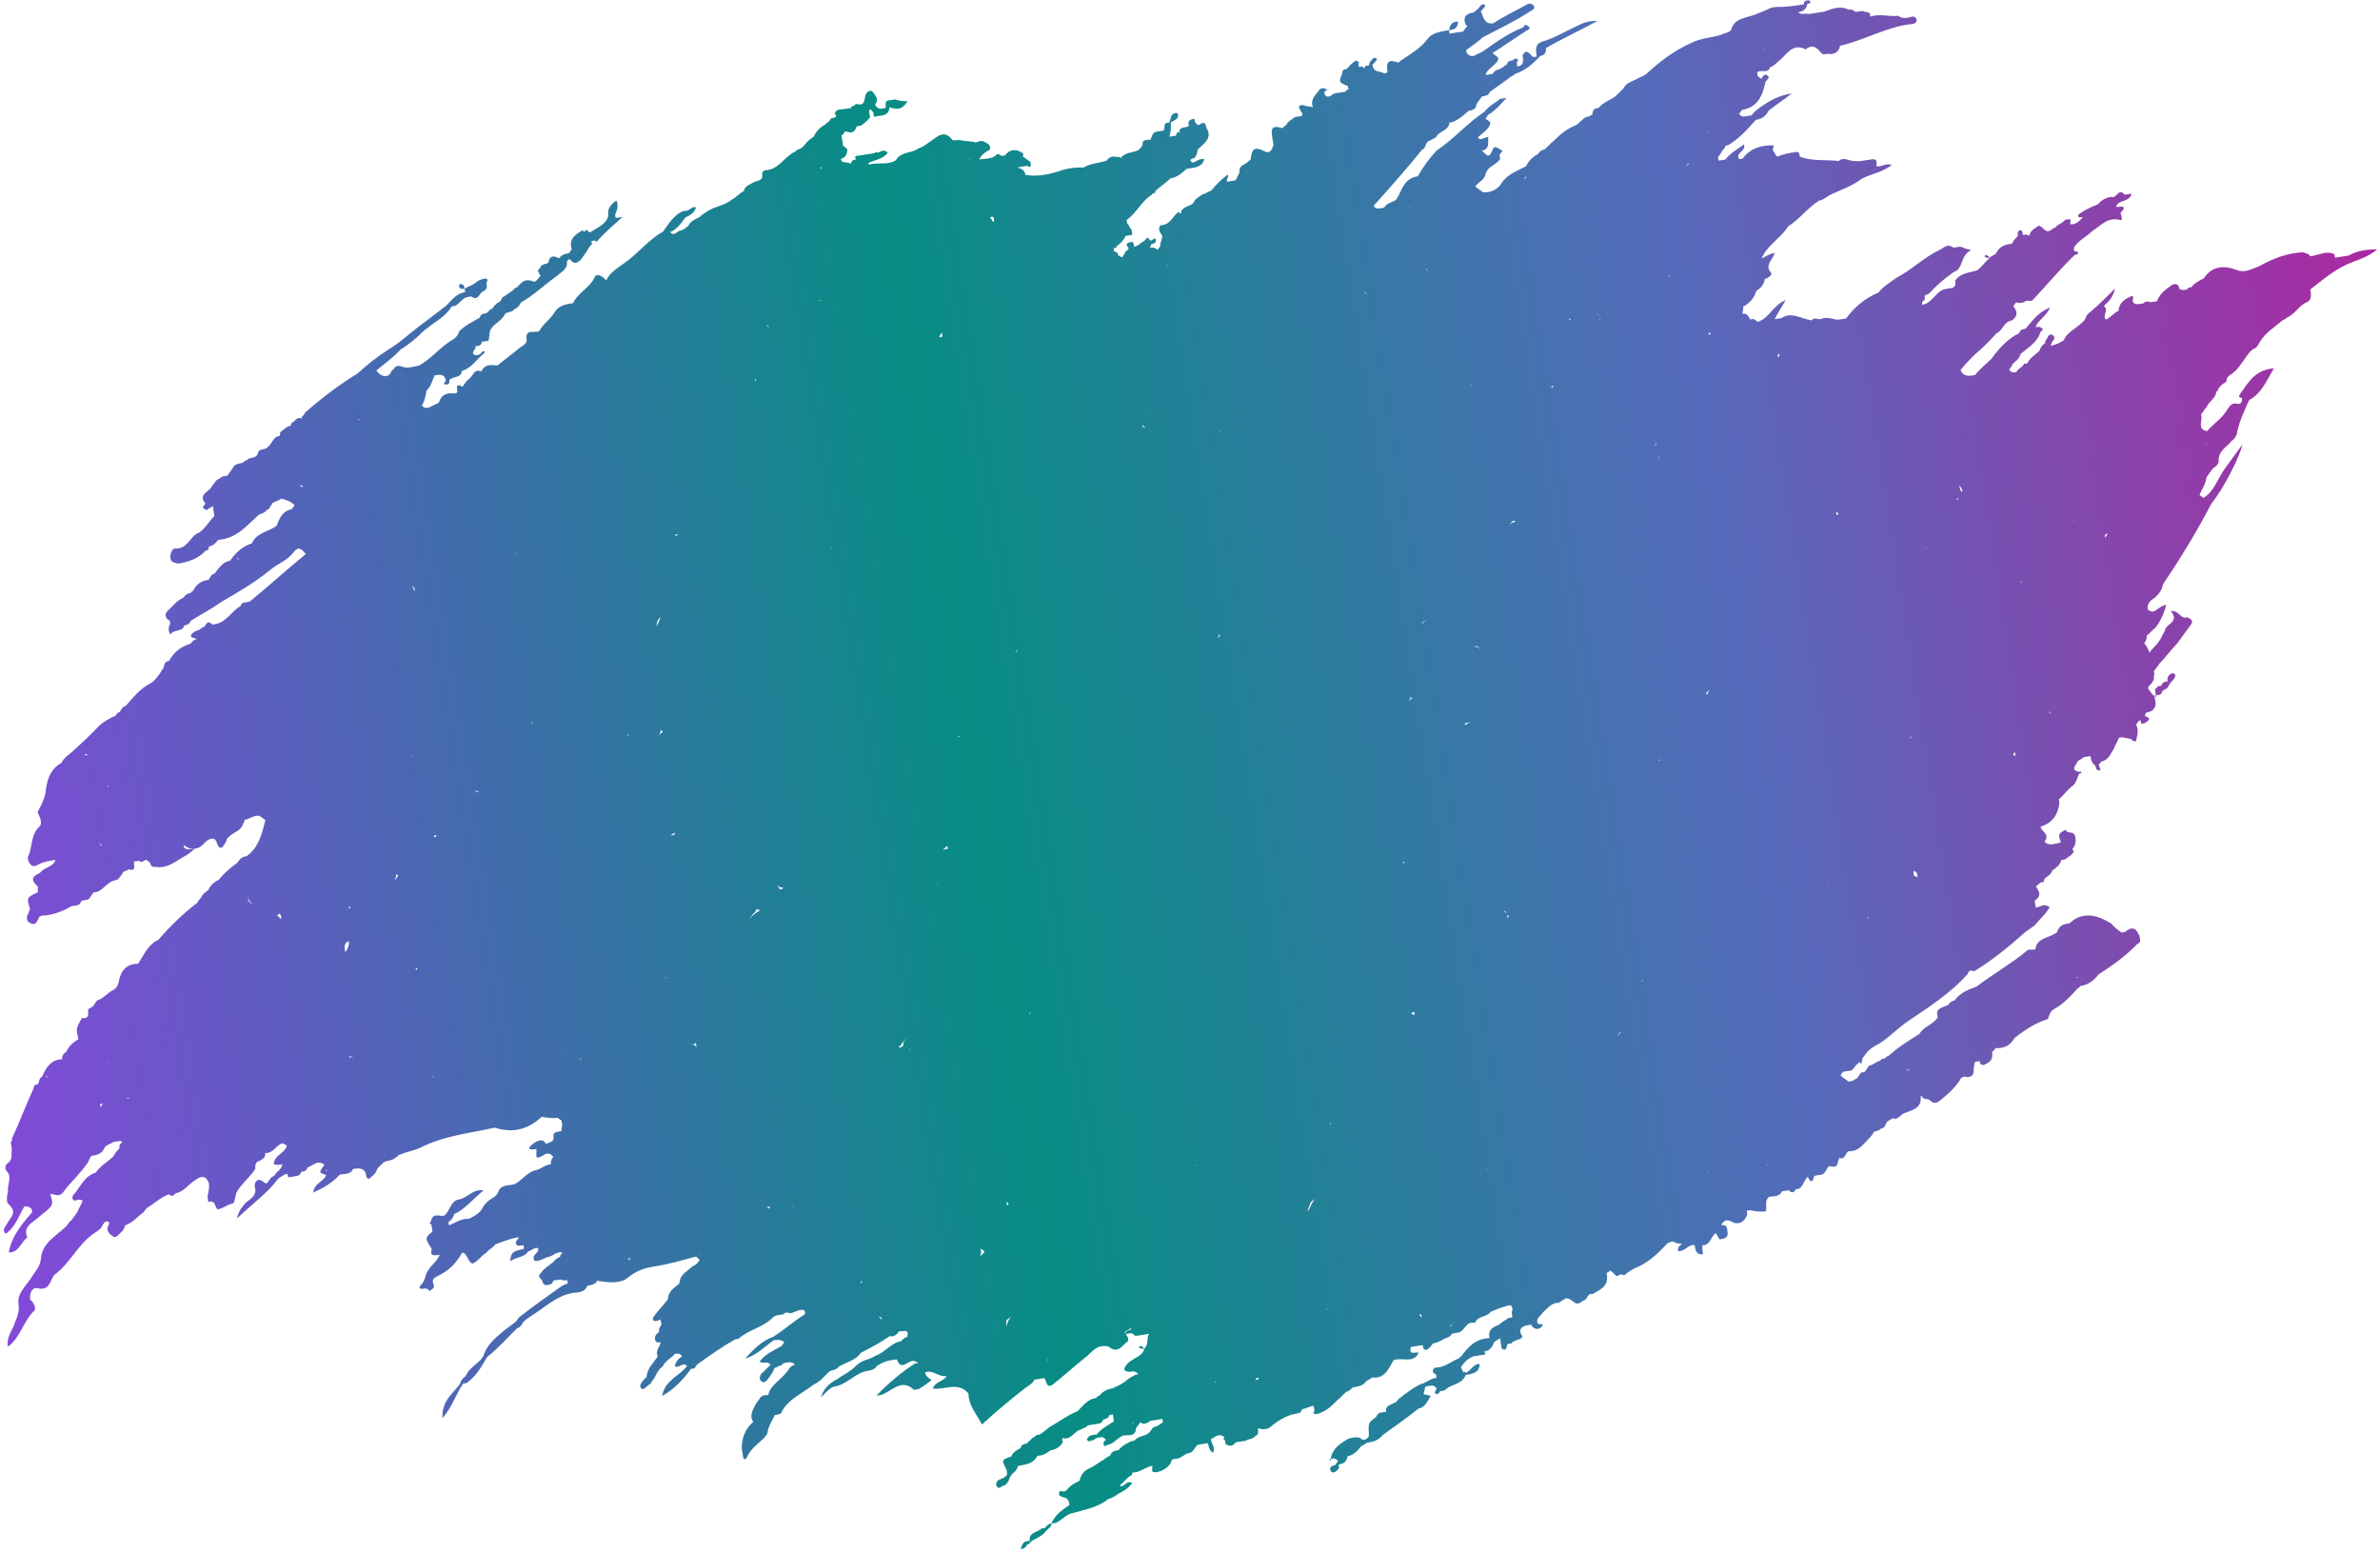 <svg width="584" height="381" viewBox="0 0 584 381" fill="none" xmlns="http://www.w3.org/2000/svg">
<path d="M417.975 305.545C419.644 305.284 419.801 303.549 420.922 302.518C421.405 302.87 421.536 303.705 422.018 304.057C422.853 303.927 424.105 303.731 423.91 302.479C423.779 301.644 424.001 300.326 422.331 300.587C423.322 298.722 424.288 299.426 425.671 300.065C426.988 300.287 428.175 299.674 428.749 297.874C428.684 297.456 428.684 297.456 428.618 297.039C428.618 297.039 428.618 297.039 428.201 297.104C428.201 297.104 428.201 297.104 428.618 297.039C429.036 296.973 429.036 296.973 429.453 296.908C430.771 297.13 431.671 297.417 433.341 297.156C433.562 295.838 432.949 294.651 434.071 293.621C435.323 293.425 436.641 293.646 437.28 292.264C437.697 292.198 437.697 292.198 438.115 292.133C438.532 292.068 438.532 292.068 438.949 292.003C439.497 292.772 440.332 292.642 440.619 291.742C442.354 291.898 442.445 289.746 443.567 288.715C444.793 291.089 444.885 288.937 445.237 288.454C445.654 288.389 445.654 288.389 446.072 288.323C446.489 288.258 446.489 288.258 446.906 288.193C448.159 287.997 448.25 285.845 449.15 286.132C451.368 286.64 450.689 285.036 451.393 284.07C452.776 284.71 452.867 282.557 453.702 282.427C455.855 282.518 456.911 281.07 458.385 279.556C458.737 279.074 459.507 278.526 459.794 277.626C460.211 277.56 461.046 277.43 461.398 276.947C462.233 276.817 462.585 276.334 462.872 275.434C463.224 274.951 463.642 274.886 464.411 274.338C465.794 274.977 466.368 273.177 467.62 272.981C469.225 272.303 471.312 271.976 471.338 269.407C471.338 269.407 471.338 269.406 471.272 268.989C471.272 268.989 471.272 268.989 471.69 268.924L471.755 269.341C472.238 269.693 473.073 269.563 473.555 269.915C474.586 271.037 475.356 270.489 476.125 269.941C478.017 268.362 479.908 266.784 481.251 264.436C481.669 264.37 482.021 263.888 482.504 264.24C485.073 264.266 483.912 262.309 484.551 260.926C484.486 260.509 484.838 260.026 485.19 259.544C484.773 259.609 484.421 260.091 484.486 260.509C484.903 260.444 485.321 260.378 485.738 260.313C485.934 261.565 486.769 261.435 487.539 260.887C488.726 260.274 489.013 259.374 488.817 258.121C489.169 257.639 489.586 257.573 489.521 257.156C491.673 257.247 493.278 256.569 494.269 254.703C496.93 252.577 499.656 250.868 502.513 249.993C502.8 249.093 503.087 248.193 503.856 247.645C506.231 246.419 508.057 244.423 509.883 242.427C510.3 242.362 510.235 241.944 510.652 241.879C512.322 241.618 513.861 240.522 514.918 239.074C518.414 236.817 521.492 234.625 524.44 231.598C524.857 231.533 525.209 231.051 525.144 230.633L525.079 230.216L525.014 229.798C524.27 227.776 523.305 227.072 521.413 228.651C520.996 228.716 520.996 228.716 520.578 228.781C519.613 228.077 518.648 227.372 518.1 226.603C514.786 224.555 511.186 223.407 507.82 226.499C506.568 226.695 505.316 226.891 504.742 228.691C502.851 230.27 499.798 229.892 499.42 232.944C498.585 233.075 497.685 232.788 497.333 233.27C493.55 236.428 489.22 238.815 485.019 242.037C482.998 242.781 480.976 243.525 479.567 245.456C478.732 245.586 478.38 246.069 478.028 246.552C476.423 247.23 474.754 247.491 475.497 249.513C474.506 251.378 472.002 251.77 471.01 253.635C468.284 255.344 465.558 257.054 463.314 259.115C462.897 259.18 462.897 259.18 462.545 259.663C462.127 259.728 462.127 259.728 461.71 259.793C461.358 260.276 461.358 260.276 460.94 260.341C460.523 260.406 460.171 260.889 459.753 260.954C459.401 261.437 458.501 261.15 458.214 262.05C457.862 262.533 457.862 262.533 457.51 263.016C457.092 263.081 457.092 263.081 456.675 263.146C456.323 263.629 456.323 263.629 455.971 264.112L455.618 264.594C455.201 264.659 454.849 265.142 454.431 265.207C454.014 265.273 454.014 265.273 453.596 265.338C453.114 264.986 452.148 264.281 451.666 263.929C451.887 262.612 453.205 262.833 454.04 262.703C454.457 262.638 454.809 262.155 454.809 262.155C455.162 261.672 455.162 261.672 455.514 261.19C455.931 261.124 455.866 260.707 456.283 260.642L456.766 260.994C456.701 260.576 457.053 260.094 456.988 259.676C457.34 259.194 457.34 259.194 457.692 258.711C458.749 257.263 459.936 256.65 461.123 256.036C463.849 254.327 466.027 251.849 468.753 250.14C473.788 246.787 478.823 243.434 482.828 238.959C483.115 238.059 483.532 237.994 484.432 238.281C489.115 235.41 492.898 232.253 497.033 228.613C497.802 228.065 498.572 227.518 499.341 226.97C500.398 225.522 501.937 224.426 502.928 222.56C501.48 221.504 500.776 222.469 499.524 222.665C499.458 222.247 499.328 221.413 499.263 220.995C500.802 219.899 500.671 219.064 499.575 217.525C499.928 217.043 500.345 216.977 500.697 216.495C501.115 216.429 501.115 216.429 501.532 216.364C501.467 215.947 501.467 215.947 501.819 215.464C502.589 214.916 503.358 214.368 503.645 213.468C503.645 213.468 504.062 213.403 504.415 212.92C505.184 212.372 505.536 211.889 505.823 210.989C506.241 210.924 506.241 210.924 506.658 210.859C507.428 210.311 508.615 209.698 508.902 208.797C508.419 208.445 508.419 208.445 508.771 207.963C509.475 206.997 509.345 206.162 509.214 205.328C508.953 203.658 507.414 204.754 506.801 203.567C506.031 204.115 504.779 204.31 505.458 205.915C505.523 206.332 506.006 206.684 505.171 206.815C503.918 207.011 502.731 207.624 501.701 206.502C503.109 204.571 500.892 204.063 500.696 202.811C503.553 201.936 504.961 200.006 505.339 196.953C505.274 196.536 505.274 196.536 505.209 196.118C506.331 195.088 507.035 194.122 508.157 193.092C509.344 192.478 509.565 191.161 510.205 189.778C510.622 189.713 511.039 189.648 510.557 189.295L510.139 189.361C507.922 188.852 509.461 187.756 509.748 186.856C510.1 186.373 510.935 186.243 511.287 185.76C511.704 185.695 512.122 185.63 512.957 185.499C513.087 186.334 513.218 187.169 514.183 187.873C514.248 188.291 514.379 189.126 515.214 188.995C515.631 188.93 515.083 188.16 515.018 187.743C514.953 187.325 515.37 187.26 515.722 186.777C517.392 186.516 517.966 184.716 518.67 183.751C518.957 182.851 519.661 181.885 519.948 180.985C520.366 180.92 520.366 180.92 520.783 180.855C521.683 181.142 522.101 181.076 523.001 181.363C523.549 182.133 524.384 182.002 524.253 181.167C524.54 180.267 524.762 178.95 524.148 177.763C524.501 177.28 524.501 177.28 524.853 176.797L525.27 176.732C525.335 177.15 525.335 177.15 525.401 177.567C525.401 177.567 525.401 177.567 525.818 177.502L526.236 177.436C527.005 176.889 528.192 176.275 526.392 175.702C526.327 175.284 526.327 175.284 526.679 174.801C527.096 174.736 527.931 174.606 528.283 174.123C529.405 173.092 528.792 171.905 528.596 170.653C529.014 170.588 529.014 170.588 529.431 170.523L529.848 170.457C530.266 170.392 530.618 169.909 530.553 169.492C530.97 169.427 531.322 168.944 531.74 168.879C532.092 168.396 532.379 167.496 533.148 166.948C533.501 166.465 533.853 165.983 533.788 165.565C533.24 164.796 532.47 165.343 532.118 165.826C531.766 166.309 531.831 166.726 531.896 167.144C531.061 167.274 530.644 167.34 530.357 168.24C529.94 168.305 529.94 168.305 529.522 168.37C529.17 168.853 528.753 168.918 528.818 169.335L528.883 169.753L528.948 170.17C529.014 170.588 529.014 170.588 529.079 171.005C528.179 170.718 527.566 169.531 527.018 168.762C527.37 168.279 527.37 168.279 527.722 167.796C527.722 167.796 528.139 167.731 528.074 167.314C528.844 166.766 528.296 165.996 528.648 165.513C528.583 165.096 528.583 165.096 528.517 164.679C528.87 164.196 528.387 163.844 528.322 163.426C528.387 163.844 528.452 164.261 528.517 164.679C528.87 164.196 529.574 163.23 529.926 162.748C529.378 161.978 528.961 162.044 528.126 162.174C528.609 162.526 529.443 162.396 529.926 162.748C531.4 161.234 532.809 159.304 534.283 157.79C535.339 156.342 536.396 154.894 537.452 153.446C538.156 152.481 538.091 152.063 536.708 151.424C535.104 152.103 534.712 149.598 532.625 149.925C534.687 152.168 532.247 152.977 531.543 153.942C531.191 154.425 531.256 154.843 530.904 155.325C530.552 155.808 530.265 156.708 529.913 157.191C530.33 157.126 530.33 157.125 530.33 157.125C529.913 157.191 529.847 156.773 529.913 157.191C529.208 158.156 528.086 159.187 527.382 160.152C527.252 159.317 526.704 158.548 526.156 157.778C526.508 157.295 526.86 156.813 526.73 155.978C527.499 155.43 528.203 154.465 528.973 153.917C530.03 152.469 531.021 150.603 531.529 148.385C530.695 148.516 529.925 149.064 529.155 149.612C528.386 150.16 527.968 150.225 527.003 149.521C526.807 148.268 527.512 147.303 528.699 146.69C529.82 145.659 530.525 144.694 530.746 143.376C534.907 137.167 539.003 130.54 542.615 123.56C545.498 120.116 549.75 111.754 550.193 109.119C548.785 111.05 547.376 112.981 545.967 114.911C544.206 117.325 543.411 120.443 540.685 122.152C540.202 121.799 540.202 121.799 539.719 121.447C540.006 120.547 540.711 119.582 540.997 118.682C541.35 118.199 541.219 117.364 541.571 116.881C541.923 116.399 541.923 116.399 542.276 115.916C542.628 115.433 542.628 115.433 542.98 114.951C543.75 114.403 544.519 113.855 544.389 113.02C544.415 110.45 546.436 109.706 547.493 108.258C548.263 107.71 548.615 107.228 548.902 106.328C549.345 103.693 550.623 100.927 551.901 98.161C555.045 96.387 556.258 93.204 557.953 90.373C553.296 90.674 551.666 93.922 549.553 96.818C549.201 97.301 549.684 97.653 550.101 97.588C550.232 98.422 549.945 99.323 549.044 99.036C547.727 98.814 547.375 99.297 546.67 100.262C545.327 102.61 543.37 103.771 541.544 105.767C538.909 105.324 540.67 102.911 540.057 101.724C540.409 101.241 540.409 101.241 540.761 100.758C541.113 100.276 541.113 100.276 541.466 99.793C542.105 98.41 543.709 97.732 543.865 95.997C544.283 95.931 544.283 95.931 544.218 95.514C544.57 95.031 544.922 94.549 545.692 94.001C546.109 93.935 546.461 93.453 546.396 93.035C546.331 92.618 546.748 92.553 547.1 92.07C549.057 90.909 550.048 89.043 551.457 87.112C551.392 86.695 551.261 85.86 550.778 85.508C550.491 86.408 550.557 86.826 551.457 87.112C551.809 86.63 552.161 86.147 552.931 85.599C553.766 85.469 554.053 84.569 554.405 84.086C555.748 81.738 557.705 80.577 559.596 78.998C559.948 78.515 560.783 78.385 561.135 77.902C563.157 77.158 564.083 74.876 566.105 74.132C567.292 73.519 567.096 72.266 566.901 71.014C570.331 68.34 573.344 65.73 577.388 64.243C579.41 63.499 581.432 62.756 583.323 61.177C580.753 61.151 578.249 61.543 576.292 62.704C575.04 62.9 574.205 63.03 572.953 63.226C572.887 62.808 572.822 62.391 572.822 62.391C570.957 61.4 569 62.561 566.913 62.887C566.365 62.118 565.948 62.183 565.047 61.896C561.225 62.066 557.599 63.488 554.455 65.262C552.433 66.006 550.894 67.102 548.611 66.176C546.329 65.25 542.859 64.937 540.811 68.251C539.624 68.864 538.437 69.477 537.732 70.442C537.315 70.508 536.898 70.573 536.545 71.056C536.128 71.121 535.293 71.251 534.81 70.899C534.68 70.064 534.132 69.295 532.945 69.908C531.406 71.004 529.867 72.1 529.293 73.9C528.875 73.965 528.875 73.965 528.458 74.031C528.04 74.096 528.04 74.096 527.623 74.161C527.14 73.809 526.305 73.939 525.953 74.422C525.536 74.487 525.536 74.487 525.118 74.552C524.284 74.683 523.866 74.748 523.318 73.979C523.253 73.561 523.892 72.178 522.705 72.792C521.101 73.47 519.979 74.501 519.822 76.236C518.635 76.849 517.931 77.814 516.744 78.427C515.713 77.306 517.67 76.145 516.222 75.088C517.344 74.058 518.466 73.027 518.974 70.809C516.378 73.353 514.904 74.866 513.013 76.445C512.244 76.993 511.891 77.476 511.604 78.376C510.196 80.306 507.339 81.181 506.413 83.464C505.643 84.012 504.456 84.625 503.204 84.82C503.139 84.403 503.556 84.338 503.491 83.92C503.843 83.438 504.613 82.89 503.647 82.186C503.165 81.833 502.395 82.381 502.46 82.799C502.108 83.281 501.756 83.764 501.821 84.181C501.052 84.729 500.7 85.212 500.413 86.112C499.291 87.143 498.104 87.756 497.465 89.139C497.047 89.204 497.047 89.204 496.63 89.269C496.343 90.169 495.091 90.365 494.804 91.265C493.969 91.396 493.552 91.461 493.004 90.692C493.356 90.209 493.356 90.209 493.708 89.726C493.643 89.309 494.06 89.243 494.412 88.761C495.182 88.213 495.534 87.73 495.821 86.83C497.712 85.251 499.669 84.09 500.595 81.807C500.53 81.39 500.947 81.325 501.299 80.842C500.751 80.072 500.334 80.138 499.499 80.268C500.073 78.468 502.095 77.724 503.021 75.441C499.812 76.798 498.821 78.664 496.994 80.66C496.16 80.79 495.742 80.856 495.455 81.756C492.664 83.047 490.486 85.526 488.725 87.939C487.251 89.453 485.712 90.549 484.655 91.997C484.238 92.062 484.238 92.062 483.82 92.127C482.568 92.323 481.668 92.036 481.055 90.849C482.111 89.401 483.233 88.37 484.707 86.857C486.598 85.278 488.072 83.765 489.898 81.769C491.503 81.091 491.594 78.938 493.681 78.612C495.22 77.516 495.024 76.264 493.994 75.142C494.346 74.659 494.346 74.659 494.698 74.177C495.598 74.464 496.433 74.333 497.203 73.785C497.62 73.72 498.52 74.007 498.872 73.524C502.172 70.015 505.407 66.088 509.125 62.514C509.542 62.448 509.96 62.383 509.894 61.966C509.829 61.548 508.994 61.679 508.994 61.679C508.929 61.261 508.929 61.261 508.864 60.844C509.855 58.978 511.877 58.235 513.351 56.721C515.307 55.56 517.068 53.147 520.186 53.942C521.086 54.229 520.473 53.042 520.342 52.207C520.694 51.725 521.464 51.177 520.981 50.824C520.916 50.407 519.729 51.02 519.246 50.668C519.82 48.868 522.521 49.729 523.029 47.511C522.612 47.576 521.777 47.707 521.359 47.772C519.781 45.881 519.403 48.933 518.02 48.294C516.768 48.49 515.581 49.103 514.876 50.068C513.272 50.747 511.668 51.425 510.128 52.521C509.776 53.004 509.776 53.004 510.259 53.356C510.676 53.291 510.676 53.291 511.094 53.225C510.389 54.191 509.268 55.221 507.95 55C508.172 53.682 508.172 53.682 506.919 53.878C506.502 53.943 506.567 54.361 506.15 54.426C505.798 54.909 504.963 55.039 504.611 55.522C504.258 56.005 503.424 56.135 503.071 56.618L503.137 57.035C503.137 57.035 503.489 56.553 503.071 56.618C502.654 56.683 502.654 56.683 502.237 56.748C501.754 56.396 501.754 56.396 501.271 56.044C501.206 55.627 500.789 55.692 500.306 55.34C499.536 55.888 498.349 56.501 498.062 57.401C498.128 57.818 497.71 57.883 497.227 57.531C496.81 57.597 496.81 57.597 496.393 57.662C496.327 57.244 496.197 56.41 495.779 56.475C494.945 56.605 495.075 57.44 495.14 57.858C494.788 58.34 494.019 58.888 493.732 59.788C493.314 59.854 493.314 59.854 492.897 59.919C491.644 60.115 490.458 60.728 489.818 62.111C489.466 62.593 488.631 62.724 488.279 63.206C487.862 63.272 487.444 63.337 486.962 62.985C487.249 62.085 487.797 62.854 488.279 63.206C487.157 64.237 486.453 65.203 485.331 66.233C483.309 66.977 481.157 66.886 479.748 68.817C479.879 69.651 479.944 70.069 479.175 70.617C478.757 70.682 477.922 70.812 477.505 70.878C475 71.269 474.205 74.387 471.7 74.779L471.635 74.361C471.57 73.944 471.987 73.879 472.339 73.396L472.274 72.978C472.144 72.144 473.044 72.43 473.396 71.948C475.222 69.952 477.113 68.373 479.422 66.729C481.861 65.92 480.922 62.646 483.713 61.355C482.396 61.133 481.913 60.781 481.013 60.494C480.596 60.559 480.178 60.624 479.343 60.755C477.895 59.698 477.191 60.664 476.004 61.277C472.025 63.182 469.078 66.208 465.517 68.048C463.977 69.144 462.021 70.305 460.964 71.753C457.755 73.11 455.094 75.237 452.981 78.133C452.564 78.198 452.146 78.263 451.312 78.394C450.059 78.589 448.611 77.533 447.007 78.211C446.589 78.277 446.589 78.277 446.172 78.342C445.689 77.99 444.854 78.12 444.502 78.603C441.867 78.16 439.454 76.399 437.145 78.043C436.728 78.108 435.893 78.238 435.475 78.304C436.114 76.921 437.171 75.473 438.162 73.607C434.953 74.964 434.158 78.082 431.301 78.956C430.049 79.152 430.179 79.987 429.892 80.887C430.245 80.404 431.432 79.791 431.301 78.956C430.818 78.604 430.818 78.604 430.336 78.252C429.918 78.317 429.918 78.317 429.501 78.382C428.953 77.613 428.822 76.778 427.57 76.974C427.505 76.556 427.857 76.073 427.726 75.239C428.913 74.626 430.035 73.595 430.674 72.212C430.609 71.795 431.027 71.729 430.961 71.312C432.148 70.699 432.853 69.733 433.074 68.416C432.174 68.129 432.109 67.712 431.626 67.359C431.757 68.194 432.305 68.964 433.074 68.416C433.909 68.285 435.031 67.255 434.548 66.903C432.97 65.011 434.926 63.85 435.5 62.05C434.248 62.245 433.478 62.794 432.291 63.407C433.504 60.224 437.065 58.384 438.761 55.553C441.487 53.844 443.6 50.948 446.326 49.239C447.161 49.108 447.931 48.56 448.7 48.013C451.074 46.786 453.931 45.912 456.24 44.268C458.549 42.624 461.536 42.585 464.197 40.458C462.397 39.885 461.34 41.333 460.375 40.628C460.662 39.728 460.531 38.893 459.279 39.089C458.444 39.22 457.609 39.35 456.774 39.481C455.522 39.676 454.204 39.455 453.304 39.168C452.404 38.881 451.569 39.011 451.217 39.494C448.165 39.116 444.825 39.638 441.642 38.425C441.512 37.59 441.447 37.173 440.612 37.303C438.942 37.565 437.69 37.76 436.085 38.439C435.603 38.087 435.472 37.252 434.989 36.9C434.924 36.482 435.628 35.517 434.794 35.647C431.806 35.687 429.367 36.496 427.606 38.909C427.189 38.974 427.189 38.974 426.771 39.039C425.675 37.5 428.597 37.044 427.919 35.439C426.38 36.535 424.423 37.696 423.367 39.144C422.949 39.209 422.114 39.34 421.697 39.405C421.632 38.988 421.566 38.57 421.566 38.57C421.919 38.088 421.919 38.088 422.271 37.605C422.623 37.122 422.558 36.705 422.975 36.64C423.327 36.157 423.262 35.739 423.679 35.674C424.097 35.609 424.097 35.609 424.097 35.609C426.823 33.9 428.649 31.904 430.827 29.425C432.08 29.229 433.267 28.616 433.906 27.233C435.797 25.655 437.754 24.494 439.645 22.915C436.723 23.372 434.349 24.598 432.04 26.242C431.271 26.79 430.501 27.338 429.797 28.303C429.379 28.369 428.962 28.434 428.545 28.499C427.71 28.63 427.292 28.695 426.744 27.925C427.097 27.443 427.096 27.443 427.449 26.96C431.205 26.373 432.484 23.607 433.214 20.072C433.566 19.589 434.336 19.041 433.853 18.689C433.305 17.919 432.535 18.468 432.249 19.368C431.766 19.015 431.766 19.015 431.283 18.663C431.218 18.246 431.218 18.246 431.153 17.828C431.857 16.863 433.788 18.272 434.362 16.471C435.196 16.341 435.901 15.376 436.67 14.828C438.562 13.249 439.84 10.483 443.088 12.114C444.979 10.535 446.075 12.075 447.106 13.196C447.589 13.548 448.358 13.001 449.258 13.287C450.511 13.092 451.28 12.544 451.502 11.226C457.698 9.83 463.15 6.412 469.477 5.85C469.895 5.785 470.664 5.237 470.116 4.467C469.568 3.698 468.799 4.246 468.381 4.311C467.546 4.442 466.712 4.572 465.746 3.868C463.659 4.194 461.376 3.268 458.937 4.077C458.872 3.66 458.872 3.66 458.806 3.242C458.324 2.89 457.489 3.02 457.006 2.668C456.589 2.734 456.171 2.799 455.336 2.929C454.854 2.577 454.371 2.225 453.536 2.356C451.671 1.364 449.649 2.108 447.627 2.852C446.375 3.047 445.122 3.243 443.87 3.439C442.97 3.152 441.783 3.765 441.235 2.996C442.487 2.8 443.257 2.252 443.479 0.934C443.896 0.869 444.313 0.804 444.248 0.386L443.765 0.034C443.348 0.1 442.513 0.23 442.644 1.065C440.557 1.391 438.052 1.783 435.9 1.692C435.482 1.757 435.065 1.822 434.647 1.887C434.647 1.887 431.856 3.179 431.438 3.244C429.064 4.471 425.594 4.158 424.799 7.276C424.095 8.241 423.195 7.954 422.425 8.502C419.986 9.311 417.416 9.285 415.042 10.512C410.646 12.482 407.215 15.156 403.85 18.248C403.08 18.796 402.246 18.927 401.476 19.474C400.289 20.088 399.037 20.283 398.398 21.666C397.276 22.697 396.572 23.662 395.384 24.275C394.197 24.889 393.01 25.502 392.306 26.467C391.471 26.598 391.054 26.663 390.767 27.563C390.897 28.398 390.415 28.046 390.063 28.528C389.645 28.594 389.645 28.594 389.645 28.594C389.358 29.494 389.776 29.428 390.258 29.781C389.776 29.428 389.71 29.011 389.645 28.594C388.393 28.789 387.754 30.172 386.567 30.785C384.545 31.529 382.654 33.108 381.18 34.621C380.41 35.169 379.706 36.134 378.936 36.682C378.101 36.813 377.749 37.295 377.397 37.778C376.21 38.391 375.088 39.422 374.449 40.805C372.075 42.031 369.636 42.84 368.292 45.188C367.236 46.636 365.631 47.315 363.896 47.158C362.644 47.354 362.096 46.585 361.548 45.815C362.096 46.585 362.709 47.772 363.896 47.158C363.414 46.806 362.931 46.454 361.966 45.75C362.67 44.784 364.274 44.106 364.496 42.788C364.783 41.888 365.135 41.406 365.905 40.858C366.674 40.31 367.861 39.697 368.148 38.796C367.6 38.027 368.37 37.479 368.722 36.996C367.822 36.709 366.726 35.17 366.152 36.97C365.226 39.253 364.548 37.649 363.582 36.944C365.67 36.618 364.991 35.014 365.213 33.696C364.313 33.409 363.256 34.857 362.643 33.67C363.765 32.64 364.952 32.026 365.591 30.644C365.526 30.226 365.943 30.161 365.46 29.809C364.978 29.457 364.978 29.457 364.495 29.104C364.847 28.622 364.847 28.622 365.199 28.139C367.156 26.978 368.212 25.53 369.686 24.017C369.269 24.082 368.434 24.212 368.017 24.277C366.895 25.308 365.29 25.987 364.234 27.435C359.969 30.24 356.734 34.166 352.468 36.971C350.642 38.967 349.234 40.898 347.89 43.246C344.551 43.768 344.107 46.403 342.764 48.752C342.06 49.717 340.325 49.56 339.686 50.943C339.268 51.009 339.268 51.009 338.851 51.074C338.016 51.204 337.598 51.27 337.051 50.5C336.698 50.983 336.281 51.048 335.511 51.596C336.346 51.465 336.698 50.983 337.051 50.5C341.055 46.025 345.059 41.551 348.998 36.659C349.833 36.528 349.637 35.276 350.407 34.728C351.177 34.18 352.429 33.984 352.716 33.084C353.838 32.053 355.507 31.792 355.664 30.057C356.081 29.992 356.499 29.927 356.499 29.927C358.103 29.248 359.225 28.218 360.347 27.187C360.764 27.122 360.764 27.122 360.764 27.122C361.599 26.991 362.368 26.443 362.238 25.609C362.59 25.126 363.294 24.16 363.647 23.678C364.481 23.547 365.316 23.417 365.603 22.517C367.142 21.421 368.682 20.325 370.221 19.229C370.573 18.746 371.408 18.616 371.76 18.133C374.199 17.324 376.091 15.746 377.917 13.75C378.752 13.619 379.521 13.071 379.325 11.819C383.239 9.497 387.635 7.527 391.965 5.139C389.813 5.048 388.208 5.726 387.021 6.34C384.23 7.631 381.504 9.34 378.229 10.28C376.625 10.958 376.821 12.21 377.082 13.88C376.664 13.945 376.664 13.945 376.247 14.011C375.282 13.306 374.603 11.702 373.612 13.567C373.808 14.82 374.003 16.072 372.334 16.333C372.269 15.915 372.269 15.915 372.203 15.498C372.138 15.081 372.555 15.015 372.49 14.598C372.007 14.246 371.59 14.311 371.238 14.794C370.403 14.924 369.986 14.989 369.699 15.89C369.699 15.89 369.281 15.955 368.929 16.438C368.512 16.503 368.16 16.985 367.742 17.051C366.907 17.181 366.555 17.664 366.203 18.147C365.785 18.212 364.951 18.342 364.533 18.408C364.755 17.09 366.359 16.412 367.064 15.446C368.538 13.933 366.803 13.777 366.255 13.007C368.981 11.298 372.059 9.106 374.785 7.397C375.203 7.332 375.555 6.849 375.072 6.497C374.59 6.145 374.107 5.793 373.82 6.693C370.194 8.115 367.115 10.307 364.037 12.498C363.267 13.046 362.433 13.177 361.663 13.725C360.828 13.855 359.928 13.569 359.732 12.316C361.271 11.22 362.811 10.124 363.932 9.094C367.493 7.254 371.472 5.349 374.968 3.092C375.737 2.544 376.572 2.414 376.442 1.579C375.829 0.392 374.641 1.005 373.872 1.553C371.498 2.78 369.124 4.006 366.398 5.715C364.31 6.041 364.049 4.372 363.371 2.767C363.723 2.284 364.493 1.737 364.427 1.319C363.879 0.549 363.175 1.515 362.823 1.998C362.471 2.48 362.053 2.545 361.701 3.028C360.032 3.289 358.845 3.902 359.588 5.924C359.653 6.342 360.488 6.211 359.719 6.759C359.367 7.242 359.367 7.242 359.014 7.724C358.597 7.79 357.762 7.92 357.345 7.986C356.927 8.051 356.092 8.181 355.675 8.247C355.61 7.829 355.61 7.829 355.544 7.412C356.797 7.216 357.632 7.085 357.788 5.35C356.47 5.129 355.766 6.094 355.544 7.412C353.457 7.738 351.37 8.064 350.314 9.512C348.553 11.926 346.179 13.152 343.87 14.796C343.453 14.861 343.518 15.279 343.1 15.344C341.3 14.77 339.983 14.548 340.439 17.47C340.505 17.888 340.087 17.953 339.67 18.018C338.705 17.314 337.1 17.992 336.774 15.905C337.126 15.423 337.896 14.875 337.83 14.457C337.282 13.688 336.578 14.653 336.226 15.136C336.226 15.136 335.874 15.618 335.939 16.036C335.522 16.101 335.521 16.101 335.104 16.166C334.752 16.649 334.817 17.067 334.269 16.297C333.852 16.362 333.852 16.362 333.434 16.427C333.369 16.01 333.369 16.01 333.304 15.592C333.656 15.11 333.239 15.175 332.756 14.823C331.986 15.371 331.217 15.919 330.512 16.884C330.095 16.949 329.26 17.08 329.391 17.915C328.465 20.198 328.465 20.198 330.748 21.124C330.813 21.541 330.813 21.541 330.878 21.959C330.461 22.024 330.461 22.024 330.108 22.506C329.691 22.572 328.856 22.702 328.439 22.768C328.021 22.833 328.021 22.833 327.604 22.898C326.769 23.029 326.13 24.411 325.099 23.29C325.034 22.872 325.034 22.872 324.969 22.455C325.386 22.39 325.738 21.907 325.738 21.907C325.321 21.972 324.838 21.62 324.838 21.62C324.421 21.685 324.421 21.685 324.003 21.75C322.947 23.198 321.408 24.294 322.151 26.316C321.251 26.029 320.417 26.16 319.934 25.808C318.199 25.651 318.747 26.421 319.36 27.608C319.843 27.96 319.425 28.025 319.491 28.443C319.073 28.508 318.238 28.639 317.821 28.704C317.051 29.252 315.864 29.865 315.577 30.765C315.16 30.83 314.456 31.796 314.39 31.378C311.69 30.517 311.951 32.187 312.212 33.857C312.277 34.274 312.342 34.692 312.473 35.527C312.538 35.944 312.121 36.009 312.186 36.427L312.669 36.779C312.669 36.779 312.604 36.361 312.186 36.427C311.195 38.292 310.099 36.753 308.781 36.531C307.464 36.31 307.177 37.21 306.955 38.527C307.086 39.362 306.251 39.493 305.899 39.975C305.129 40.523 303.877 40.719 304.138 42.389C303.786 42.871 303.499 43.772 303.147 44.254C302.312 44.385 301.894 44.45 301.06 44.581C300.929 43.746 301.699 43.198 301.216 42.846C297.785 45.52 297.564 46.838 296.729 46.968C296.312 47.033 295.959 47.516 295.125 47.647C294.355 48.194 293.168 48.808 292.881 49.708C292.177 50.673 290.442 50.517 289.803 51.9L289.868 52.317C289.868 52.317 289.868 52.317 289.45 52.382L289.385 51.965C287.781 52.643 287.337 55.278 284.768 55.252C284.063 56.218 284.611 56.987 285.159 57.757C285.29 58.592 284.585 59.557 284.716 60.392C284.364 60.875 284.364 60.875 284.011 61.358C283.464 60.588 282.629 60.718 282.211 60.784C282.146 60.366 282.563 60.301 282.498 59.884C282.916 59.818 283.75 59.688 283.62 58.853C283.489 58.018 282.785 58.983 282.368 59.049C281.885 58.697 281.82 58.279 281.402 58.344C281.05 58.827 280.698 59.31 280.281 59.375C279.511 59.923 279.159 60.406 278.324 60.536C278.259 60.119 278.128 59.284 277.711 59.349C277.293 59.414 276.041 59.61 276.589 60.38C277.62 61.502 275.885 61.345 276.015 62.18C275.663 62.663 275.663 62.663 275.311 63.145C274.828 62.793 274.411 62.858 274.345 62.441C274.28 62.024 273.797 61.671 273.38 61.737C273.315 61.319 273.315 61.319 273.25 60.902C273.667 60.837 274.084 60.771 274.019 60.354C274.789 59.806 275.558 59.258 276.197 57.875C276.615 57.81 276.615 57.81 277.032 57.745L277.45 57.679C277.867 57.614 277.867 57.614 277.802 57.197C277.737 56.779 277.737 56.779 277.671 56.362C277.254 56.427 276.902 56.91 276.967 57.327C277.319 56.845 277.319 56.844 277.671 56.362C277.189 56.01 277.058 55.175 276.575 54.823C276.51 54.405 276.51 54.405 276.445 53.988C278.754 52.344 280.032 49.578 282.341 47.935C282.758 47.869 282.693 47.452 283.11 47.387C283.528 47.321 283.528 47.321 283.462 46.904C284.584 45.873 286.123 44.778 287.245 43.747C288.915 43.486 290.037 42.455 291.158 41.425C291.576 41.359 292.411 41.229 292.828 41.163C294.08 40.968 295.267 40.355 295.489 39.037C294.172 38.815 293.467 39.781 292.632 39.911C291.184 38.855 293.337 38.946 293.271 38.528C293.624 38.046 293.91 37.146 293.845 36.728C295.319 35.215 297.693 33.989 295.984 31.262C295.723 29.593 294.953 30.14 294.184 30.688C293.284 30.401 293.219 29.984 293.088 29.149C292.253 29.28 291.836 29.345 291.549 30.245C292.097 31.015 291.262 31.145 290.844 31.21C290.01 31.341 289.592 31.406 289.305 32.306C289.723 32.241 289.371 32.724 289.371 32.724L289.305 32.306C288.888 32.372 288.536 32.854 288.601 33.272C288.184 33.337 287.349 33.468 286.931 33.533C287.218 32.633 287.44 31.315 287.244 30.063C288.014 29.515 289.266 29.319 289.07 28.067C289.07 28.067 289.005 27.649 288.587 27.715C286.918 27.976 287.531 29.163 286.827 30.128C285.092 29.972 286.188 31.511 285.418 32.059C285.001 32.124 285.001 32.124 284.583 32.189C284.583 32.189 284.583 32.189 284.166 32.255L283.748 32.32C282.913 32.45 282.626 33.35 282.34 34.251C281.505 34.381 280.187 34.16 280.383 35.412C280.096 36.312 279.679 36.377 279.326 36.86C277.722 37.538 275.987 37.382 274.931 38.83C274.865 38.413 274.448 38.478 274.03 38.543C273.13 38.256 272.295 38.387 271.591 39.352C269.987 40.03 267.834 39.939 265.878 41.1C263.725 41.009 261.638 41.336 259.616 42.079C256.76 42.953 254.255 43.345 251.62 42.902C251.424 41.65 250.524 41.363 249.624 41.076C250.459 40.945 251.294 40.815 252.128 40.684L252.611 41.036L252.963 40.554C252.898 40.136 252.898 40.136 252.833 39.719C252.35 39.367 251.385 38.662 250.902 38.31C251.254 37.827 251.254 37.827 250.772 37.475C249.324 36.419 247.654 36.68 246.597 38.128C246.18 38.193 246.18 38.193 245.762 38.258C245.28 37.906 244.797 37.554 244.445 38.037C243.323 39.067 241.588 38.911 240.336 39.107C240.623 38.206 241.392 37.659 242.162 37.111C242.579 37.045 243.349 36.497 242.801 35.728C242.736 35.31 241.836 35.023 241.353 34.671C240.453 34.384 240.101 34.867 239.266 34.998C239.201 34.58 237.531 34.841 235.313 34.333C234.896 34.398 233.644 34.594 233.578 34.176C232 32.285 230.813 32.898 229.274 33.994C228.504 34.542 227.734 35.09 226.965 35.638C226.613 36.12 227.095 36.473 227.095 36.473C227.03 36.055 226.965 35.638 226.965 35.638C226.195 36.186 225.36 36.316 224.591 36.864C222.986 37.543 220.834 37.452 219.843 39.317C217.886 40.478 216.086 39.904 213.999 40.231C213.581 40.296 213.581 40.296 213.164 40.361L213.099 39.944C213.099 39.944 213.099 39.944 213.033 39.526L213.099 39.944C214.703 39.265 216.79 38.939 217.847 37.491C216.816 36.369 216.112 37.334 215.277 37.465C214.794 37.113 214.859 37.53 214.442 37.596L214.025 37.661C213.607 37.726 213.607 37.726 213.19 37.791C211.937 37.987 211.103 38.118 209.85 38.313C209.916 38.731 209.916 38.731 209.981 39.148L209.563 39.214C209.146 39.279 208.794 39.761 208.859 40.179C208.376 39.827 207.541 39.957 206.641 39.67C206.093 38.901 206.511 38.835 206.928 38.77C207.698 38.222 207.985 37.322 207.854 36.487C207.372 36.135 207.372 36.135 206.889 35.783C206.758 34.948 206.628 34.113 206.497 33.278C206.85 32.796 207.267 32.73 207.202 32.313L207.619 32.248C208.519 32.535 209.419 32.822 210.058 31.439C210.058 31.439 209.993 31.021 210.411 30.956C210.828 30.891 210.828 30.891 211.245 30.826C212.015 30.278 212.785 29.73 213.489 28.764C213.424 28.347 213.424 28.347 213.358 27.929C213.293 27.512 213.228 27.095 213.228 27.095C213.998 26.547 213.645 27.029 214.128 27.381C214.611 27.734 213.972 29.116 215.159 28.503C216.411 28.308 218.146 28.464 218.237 26.311C220.037 26.885 221.355 27.107 222.698 24.759C221.446 24.955 220.546 24.668 219.646 24.381C219.228 24.446 218.811 24.511 217.976 24.642C217.141 24.772 217.272 25.607 217.402 26.442C216.567 26.573 215.38 27.186 214.702 25.581C215.824 24.551 214.793 23.429 214.245 22.659C213.697 21.89 212.928 22.438 212.575 22.92C211.871 23.886 212.68 26.325 209.98 25.464L209.628 25.947C209.21 26.012 208.793 26.077 208.858 26.495C208.44 26.56 208.023 26.625 207.188 26.756C206.353 26.886 205.036 26.665 204.814 27.982C205.297 28.334 205.297 28.334 204.945 28.817C204.11 28.948 203.692 29.013 203.405 29.913C202.988 29.978 202.988 29.978 202.636 30.461C201.449 31.074 200.327 32.105 199.688 33.488C198.918 34.035 198.149 34.584 197.445 35.549C197.092 36.032 196.323 36.58 195.905 36.645C195.488 36.71 195.136 37.193 195.136 37.193C192.344 38.484 191.131 41.667 187.727 41.772C187.309 41.837 186.957 42.32 187.022 42.737C187.283 44.407 185.966 44.185 184.779 44.799C184.009 45.346 182.757 45.542 182.535 46.86C181.348 47.473 180.644 48.438 179.457 49.052C177.566 50.63 174.996 50.604 173.104 52.183C172.687 52.248 172.335 52.731 172.335 52.731C171.917 52.796 171.983 53.214 171.565 53.279C170.796 53.827 169.543 54.023 168.904 55.405C168.135 55.953 167.782 56.436 166.948 56.566C166.113 56.697 165.474 58.08 164.443 56.958C166.047 56.279 167.104 54.831 168.16 53.383C169.348 52.77 170.535 52.157 170.756 50.84C169.439 50.618 169.217 51.935 167.899 51.714C165.46 52.523 164.117 54.871 162.708 56.801C159.564 58.576 157.034 61.537 154.373 63.664C152.482 65.242 149.69 66.534 148.764 68.817C147.734 67.695 146.286 66.639 145.712 68.439C144.368 70.787 141.577 72.079 140.651 74.362C138.981 74.623 137.311 74.884 136.255 76.332C135.264 78.197 133.307 79.358 132.316 81.224C131.129 81.837 128.781 80.493 129.237 83.415C129.368 84.25 128.181 84.864 127.411 85.412C125.52 86.99 123.981 88.086 122.089 89.665C120.354 89.508 119.037 89.287 118.046 91.152C117.563 90.8 116.728 90.93 116.376 91.413C115.672 92.378 115.319 92.861 114.55 93.409C114.198 93.892 114.198 93.892 113.846 94.374C113.846 94.374 113.846 94.374 113.493 94.857C113.493 94.857 113.076 94.922 113.011 94.505C113.011 94.505 113.011 94.505 112.593 94.57L112.176 94.635C111.889 95.535 112.92 96.657 111.185 96.501C109.45 96.344 108.263 96.958 107.689 98.758C106.919 99.306 106.084 99.436 105.315 99.984C104.48 100.115 104.062 100.18 103.514 99.41C104.219 98.445 104.44 97.128 104.662 95.81C105.784 94.779 106.006 93.462 106.645 92.079C107.897 91.883 109.149 91.688 109.41 93.357C109.058 93.84 108.706 94.323 109.123 94.257C110.023 94.544 110.376 94.062 110.245 93.227C111.367 92.196 113.167 92.77 113.323 91.035C115.763 90.226 116.754 88.361 118.645 86.782L118.998 86.299C118.515 85.947 118.163 86.43 117.81 86.912C117.393 86.978 116.623 87.526 116.076 86.756C116.01 86.339 116.362 85.856 116.715 85.373L116.649 84.956C117.067 84.891 117.067 84.891 117.484 84.825C117.902 84.76 118.254 84.277 118.189 83.86C118.606 83.795 119.441 83.664 119.858 83.599C120.145 82.699 120.015 81.864 120.302 80.964C120.654 80.481 120.654 80.481 121.006 79.999C122.128 78.968 123.315 78.355 123.954 76.972C124.723 76.424 125.623 76.711 126.328 75.746C126.745 75.68 126.745 75.68 127.097 75.198C127.515 75.132 127.45 74.715 127.802 74.232C130.945 72.458 133.541 69.914 136.619 67.722C137.741 66.692 139.346 66.013 139.085 64.343C139.372 63.443 139.789 63.378 140.337 64.147C141.302 64.852 141.654 64.369 142.424 63.821C142.776 63.339 143.481 62.373 143.833 61.891C144.185 61.408 144.472 60.508 145.241 59.96C145.176 59.542 145.176 59.542 145.111 59.125C145.528 59.06 145.528 59.06 145.946 58.994L146.428 59.347L146.781 58.864C148.607 56.868 150.498 55.289 152.742 53.228C151.907 53.359 151.489 53.424 151.072 53.489C151.007 53.072 151.007 53.072 150.941 52.654C151.228 51.754 151.933 50.789 151.254 49.184C149.715 50.28 149.011 51.246 149.272 52.915C148.763 55.133 146.324 55.942 144.785 57.038C144.302 56.686 144.302 56.686 143.819 56.333C143.819 56.333 143.819 56.334 143.467 56.816C143.467 56.816 143.05 56.881 142.984 56.464C141.028 57.625 139.489 58.721 140.298 61.16C139.945 61.643 139.945 61.643 139.593 62.126C138.758 62.256 137.924 62.387 137.219 63.352C136.319 63.065 135.354 62.361 134.715 63.744C134.78 64.161 134.428 64.644 134.01 64.709C133.593 64.774 132.758 64.905 132.471 65.805C132.119 66.288 131.702 66.353 132.184 66.705C132.249 67.122 132.315 67.54 132.732 67.475C132.028 68.44 131.323 69.405 130.841 69.053C128.558 68.127 127.919 69.51 126.797 70.541C126.38 70.606 126.38 70.606 126.027 71.088C125.258 71.636 124.488 72.184 123.719 72.732C123.301 72.798 122.949 73.28 123.014 73.698C122.597 73.763 122.662 74.18 122.245 74.246C121.827 74.311 121.893 74.728 121.475 74.794C121.123 75.276 121.123 75.276 120.771 75.759C120.353 75.824 120.353 75.824 120.001 76.307C119.584 76.372 119.649 76.79 119.232 76.855C118.397 76.985 117.979 77.051 117.692 77.951C115.736 79.112 114.131 79.79 112.657 81.304C112.37 82.204 112.018 82.686 111.249 83.234C108.105 85.009 105.992 87.905 102.848 89.679C101.596 89.875 99.992 90.553 98.609 89.914C97.709 89.627 96.874 89.758 96.587 90.658C96.17 90.723 95.817 91.206 95.883 91.623C95.465 91.689 95.531 92.106 95.113 92.171C94.696 92.237 94.696 92.237 94.278 92.302C93.378 92.015 92.895 91.663 92.347 90.893C94.239 89.315 96.548 87.671 98.374 85.675C100.33 84.514 102.222 82.935 103.696 81.422C105.939 79.361 109.148 78.004 110.844 75.173C111.261 75.108 111.261 75.108 111.679 75.042C112.866 74.429 113.505 73.046 114.757 72.85C115.174 72.785 115.174 72.785 115.592 72.72C117.522 74.129 117.548 71.559 118.801 71.363C119.57 70.815 119.505 70.398 119.374 69.563C119.309 69.145 120.079 68.597 119.179 68.311C117.509 68.572 117.157 69.054 116.387 69.602C115.618 70.15 114.783 70.281 114.013 70.829C113.948 70.411 113.817 69.576 112.983 69.707C112.983 69.707 112.565 69.772 112.63 70.189C112.761 71.024 113.596 70.894 114.013 70.829C114.078 71.246 114.078 71.246 114.144 71.663C112.057 71.99 111 73.438 109.526 74.951C106.865 77.078 103.787 79.269 101.126 81.396C99.234 82.974 97.343 84.553 95.386 85.714C92.66 87.423 89.999 89.55 87.756 91.611C83.073 94.481 78.873 97.704 74.738 101.343C74.803 101.761 74.386 101.826 74.034 102.309L74.099 102.726C74.164 103.144 74.164 103.144 74.164 103.144L74.099 102.726C73.616 102.374 72.781 102.505 72.077 103.47C71.659 103.535 71.307 104.018 71.373 104.435C70.538 104.566 69.768 105.114 69.416 105.596C68.999 105.662 68.646 106.144 68.712 106.562C68.777 106.979 68.359 107.044 67.942 107.11C66.755 107.723 66.599 109.458 64.994 110.136C64.159 110.267 63.742 110.332 63.39 110.815C63.168 112.132 62.333 112.263 61.081 112.459C60.729 112.941 59.894 113.072 59.542 113.555C58.707 113.685 57.455 113.881 57.168 114.781C56.816 115.264 56.816 115.264 56.463 115.746C56.111 116.229 56.111 116.229 55.759 116.712C55.342 116.777 54.924 116.842 54.507 116.907C54.155 117.39 53.32 117.521 52.968 118.003C52.615 118.486 52.615 118.486 52.263 118.969C51.911 119.451 51.911 119.451 51.559 119.934C50.437 120.965 48.833 121.643 50.411 123.535C50.411 123.535 50.059 124.017 49.707 124.5C50.19 124.852 50.19 124.852 50.672 125.204C51.025 124.722 51.859 124.591 52.212 124.108C52.277 124.526 52.407 125.361 52.472 125.778C52.472 125.778 52.538 126.195 52.603 126.613C51.481 127.644 50.49 129.509 48.951 130.605C46.511 131.414 46.199 134.884 42.729 134.571C42.311 134.636 41.672 136.019 41.803 136.854C41.999 138.106 42.833 137.976 43.734 138.263C46.238 137.871 48.677 137.062 50.504 135.066C50.921 135.001 51.338 134.936 51.208 134.101C52.043 133.97 52.812 133.422 53.517 132.457C58.174 132.156 60.639 128.778 63.652 126.168C64.487 126.038 65.256 125.49 65.609 125.007C66.026 124.942 66.378 124.459 66.313 124.042C66.73 123.977 66.73 123.977 66.665 123.559C67.435 123.011 68.269 122.881 69.039 122.333C69.939 122.62 71.257 122.841 72.287 123.963C71.935 124.446 71.935 124.446 71.583 124.929C69.496 125.255 68.505 127.12 67.931 128.921C66.039 130.499 63.052 130.539 61.774 133.304C59.335 134.113 57.861 135.626 56.452 137.557C54.782 137.818 53.726 139.266 52.669 140.714C51.834 140.845 51.548 141.745 51.196 142.228C49.526 142.489 48.339 143.102 47.347 144.967C46.93 145.033 46.995 145.45 46.578 145.515C45.743 145.646 45.391 146.128 45.039 146.611C43.434 147.29 42.378 148.738 41.256 149.768C40.486 150.316 40.265 151.634 41.648 152.273C41.713 152.69 41.778 153.108 41.778 153.108C41.426 153.59 41.139 154.49 41.752 155.677C42.809 154.229 44.674 155.221 45.248 153.42C45.665 153.355 46.5 153.225 46.787 152.325C49.513 150.616 51.887 149.389 54.196 147.745C58.109 145.423 62.44 143.035 66.223 139.878C68.114 138.3 70.553 137.491 71.962 135.56C73.019 134.112 73.919 134.399 75.015 135.938C70.462 139.643 65.975 143.766 61.423 147.471C60.653 148.019 59.271 147.38 59.049 148.697C56.675 149.924 55.462 153.107 52.057 153.211C51.509 152.442 50.675 152.572 50.388 153.472C50.035 153.955 49.201 154.085 48.848 154.568C48.014 154.699 47.244 155.247 46.892 155.729C46.605 156.629 47.857 156.434 48.34 156.786C47.505 156.916 47.153 157.399 46.801 157.882C44.361 158.691 42.822 159.787 41.479 162.135C40.227 162.33 40.357 163.165 40.07 164.065C39.653 164.131 39.718 164.548 39.366 165.031C38.661 165.996 37.957 166.962 37.188 167.509C34.396 168.801 32.635 171.215 30.809 173.211C29.974 173.341 29.687 174.241 29.335 174.724C28.918 174.789 28.918 174.789 28.566 175.272C28.213 175.754 28.213 175.754 27.796 175.82C26.609 176.433 25.422 177.046 24.3 178.077C22.474 180.073 20.23 182.134 17.987 184.195C16.865 185.226 15.678 185.839 15.039 187.222C12.665 188.448 11.739 190.731 11.296 193.366C11.205 195.519 10.213 197.384 9.222 199.25C9.287 199.667 10.931 201.976 9.392 203.072C7.566 205.068 7.957 207.572 7.031 209.855C6.679 210.338 6.81 211.173 7.358 211.942C7.906 212.712 8.741 212.581 9.51 212.033C10.697 211.42 11.949 211.225 13.619 210.963C13.045 212.764 10.893 212.673 9.836 214.121C8.649 214.734 7.045 215.412 9.041 217.238C9.524 217.591 9.171 218.073 9.302 218.908C6.51 220.2 6.51 220.2 7.385 223.056C7.033 223.539 7.098 223.957 6.746 224.439C6.459 225.339 6.589 226.174 7.489 226.461C8.455 227.165 9.159 226.2 9.446 225.3C9.733 224.4 11.05 224.622 11.468 224.556C13.555 224.23 15.577 223.486 17.533 222.325C17.951 222.26 17.951 222.26 18.368 222.195C19.203 222.064 19.621 221.999 19.907 221.099C20.677 220.551 21.642 221.255 22.282 219.872C22.634 219.39 22.634 219.39 22.986 218.907C25.138 218.998 25.999 216.298 28.504 215.906C28.921 215.841 29.273 215.358 29.273 215.358C29.625 214.876 29.625 214.876 29.977 214.393C30.264 213.493 31.165 213.78 31.517 213.297C33.734 213.806 32.639 212.266 32.925 211.366C33.343 211.301 33.76 211.236 34.178 211.171C34.726 211.94 35.43 210.975 35.847 210.91C36.33 211.262 36.33 211.262 36.813 211.614C36.943 212.449 37.426 212.801 38.261 212.67C40.896 213.114 42.787 211.535 44.744 210.374C45.931 209.761 46.7 209.213 47.822 208.182C46.57 208.378 44.9 208.639 45.122 207.321C46.087 208.026 46.57 208.378 48.24 208.117C49.492 207.921 50.131 206.538 51.318 205.925C51.735 205.86 52.505 205.312 53.118 206.499C53.992 209.356 54.984 207.49 55.623 206.107C55.557 205.69 55.975 205.625 56.327 205.142C57.449 204.111 59.119 203.85 59.692 202.05C59.692 202.05 60.045 201.568 59.979 201.15C61.232 200.954 62.353 199.924 63.671 200.145C64.154 200.497 64.636 200.85 65.119 201.202C64.323 204.32 63.593 207.855 60.515 210.047C59.263 210.242 58.91 210.725 58.206 211.69C56.667 212.786 54.776 214.365 53.719 215.813C52.532 216.426 51.762 216.974 51.123 218.357C51.123 218.357 51.123 218.357 51.606 218.709L51.123 218.357C50.354 218.905 49.584 219.453 49.297 220.353C48.88 220.418 48.945 220.836 48.945 220.836C48.528 220.901 48.528 220.901 48.593 221.318C45.162 223.993 41.797 227.085 38.914 230.529C36.123 231.82 35.262 234.521 33.854 236.451C31.284 236.425 29.81 237.939 29.301 240.156C29.08 241.474 28.793 242.374 27.606 242.987C26.419 243.6 25.714 244.566 24.527 245.179C23.275 245.375 23.471 246.627 22.284 247.24C21.449 247.371 21.579 248.206 21.645 248.623C21.775 249.458 21.006 250.006 20.105 249.719C19.466 251.102 18.345 252.132 19.088 254.154C19.154 254.572 19.154 254.572 19.219 254.989C18.032 255.602 16.91 256.633 16.271 258.016C15.501 258.564 15.149 259.046 15.28 259.881C12.71 259.855 11.301 261.786 10.375 264.069C10.793 264.004 11.627 263.873 11.693 264.291C11.275 264.356 11.145 263.521 10.375 264.069C9.606 264.617 9.671 265.034 9.384 265.934C8.549 266.065 8.197 266.548 8.262 266.965C6.345 271.113 4.845 275.197 2.928 279.345C2.993 279.762 2.993 279.762 2.641 280.245C2.706 280.662 2.837 281.497 2.902 281.915C2.68 283.232 3.294 284.419 1.754 285.515C1.337 285.58 1.115 286.898 1.598 287.25C3.111 288.724 1.703 290.655 1.964 292.325C1.677 293.225 1.52 294.96 2.003 295.312C4.482 297.49 2.525 298.651 1.534 300.517C1.182 300.999 0.477 301.965 1.443 302.669C3.752 301.025 4.612 298.325 5.956 295.977C6.791 295.846 7.273 296.198 7.756 296.551C7.821 296.968 7.821 296.968 7.886 297.385C5.356 300.347 2.826 303.308 2.161 307.261C4.73 307.287 5.174 304.652 6.713 303.556C5.421 300.764 8.278 299.89 9.752 298.377C13.182 295.702 13.182 295.702 12.308 292.846C13.626 293.067 14.591 293.772 15.648 292.323C16 291.841 16 291.841 16.352 291.358C18.178 289.362 20.004 287.366 21.413 285.435C21.765 284.953 22.052 284.053 22.404 283.57C23.656 283.374 24.909 283.178 25.548 281.796C25.835 280.895 27.087 280.7 27.857 280.152C28.209 279.669 29.044 279.539 29.396 279.056C28.561 279.186 28.143 279.252 27.857 280.152C28.274 280.086 29.109 279.956 29.526 279.891C30.009 280.243 30.009 280.243 30.361 279.76C28.887 281.273 29.305 281.208 29.37 281.626C29.018 282.108 28.248 282.656 27.961 283.556C26.487 285.07 24.883 285.748 23.474 287.679C20.617 288.553 19.757 291.253 17.93 293.249C17.578 293.732 17.774 294.984 18.961 294.371C19.379 294.306 19.796 294.241 20.279 294.593C19.992 295.493 19.287 296.458 19 297.359C18.648 297.841 18.648 297.841 18.296 298.324C17.944 298.807 17.944 298.807 17.592 299.289C16.822 299.837 16.535 300.737 15.766 301.285C13.522 303.346 10.379 305.121 10.066 308.591C9.909 310.326 9.205 311.291 8.149 312.739C6.805 315.087 4.144 317.214 4.536 319.718C4.927 322.223 3.871 323.671 3.297 325.471C2.658 326.854 1.601 328.302 1.928 330.389C5.006 328.197 5.671 324.245 8.267 321.701C9.036 321.153 8.358 319.548 7.392 318.844C7.197 317.592 7.77 315.792 9.088 316.013C12.206 316.809 12.232 314.239 13.288 312.791C17.136 310.051 18.988 305.485 22.836 302.746C23.606 302.198 24.793 301.585 25.08 300.684C25.432 300.202 25.432 300.202 25.784 299.719C26.201 299.654 27.036 299.523 26.749 300.423C25.693 301.871 27.141 302.928 27.624 303.28C28.589 303.984 29.228 302.602 29.998 302.054C30.35 301.571 30.702 301.088 30.637 300.671C32.659 299.927 33.715 298.479 35.254 297.383C35.606 296.901 35.606 296.901 35.959 296.418C37.915 295.257 39.389 293.743 41.411 293C41.894 293.352 42.376 293.704 43.081 292.739C45.168 292.412 46.159 290.547 48.116 289.386C49.655 288.29 50.555 288.577 51.233 290.181C51.429 291.434 51.142 292.334 50.921 293.651C50.986 294.069 51.051 294.486 51.117 294.903C53.138 294.16 52.695 296.795 53.53 296.664C54.782 296.469 55.904 295.438 57.156 295.242C57.574 295.177 57.73 293.442 58.017 292.542C59.36 290.194 61.669 288.55 62.66 286.684C62.53 285.85 62.817 284.949 63.652 284.819C64.839 284.206 65.191 283.723 65.06 282.888C67.213 282.979 67.721 280.762 69.391 280.501C69.874 280.853 70.291 280.788 70.356 281.205C69.782 283.005 67.278 283.397 67.187 285.549C67.669 285.901 68.504 285.771 69.339 285.64C69.052 286.54 68.7 287.023 67.931 287.571C67.578 288.054 67.578 288.054 67.226 288.536C65.974 288.732 65.883 290.885 64.917 290.18C62.921 288.354 62.413 290.572 62.478 290.989C63.287 293.428 61.265 294.172 60.144 295.203C59.439 296.168 58.669 296.716 58.161 298.934C61.878 295.359 65.726 292.62 68.192 289.241C68.544 288.758 69.379 288.627 69.731 288.145C70.148 288.08 70.148 288.08 70.566 288.014C70.631 288.432 70.631 288.432 70.696 288.849C70.696 288.849 70.696 288.849 71.114 288.784L71.531 288.719C71.531 288.719 71.531 288.719 71.948 288.653L72.366 288.588C73.201 288.458 73.618 288.392 73.905 287.492C74.74 287.362 75.157 287.297 75.444 286.396C76.697 286.201 77.688 284.335 79.618 285.744C78.21 287.675 78.21 287.675 80.01 288.248C79.436 290.049 77.284 289.957 76.841 292.593C79.632 291.301 81.589 290.14 83.415 288.144C84.667 287.948 85.984 288.17 86.624 286.787C86.141 286.435 86.141 286.435 85.658 286.082C85.724 286.5 86.206 286.852 86.624 286.787C87.876 286.591 89.546 286.33 89.872 288.417C90.068 289.669 90.837 289.121 91.189 288.639C91.959 288.091 92.311 287.608 92.598 286.708C92.95 286.225 93.72 285.677 94.072 285.195C95.259 284.582 96.159 284.868 97.281 283.838C97.698 283.773 97.633 283.355 98.05 283.29C99.655 282.611 101.325 282.35 102.929 281.672C108.864 278.606 115.191 278.045 121.387 276.648C125.888 278.083 129.579 277.078 132.944 273.986C134.262 274.208 135.58 274.43 136.832 274.234C137.314 274.586 137.314 274.586 137.797 274.938C137.862 275.356 137.862 275.356 137.928 275.773C137.993 276.19 137.706 277.09 137.771 277.508L137.354 277.573C136.519 277.704 135.684 277.834 135.815 278.669C136.076 280.339 134.758 280.117 133.989 280.665C133.375 279.478 132.541 279.609 131.353 280.222C130.584 280.77 129.814 281.318 129.88 281.735C129.945 282.152 131.197 281.957 131.615 281.891C131.81 283.144 130.819 285.009 133.545 283.3C134.315 282.752 135.215 283.039 135.763 283.809C135.411 284.291 135.059 284.774 135.189 285.609C133.937 285.805 133.167 286.353 131.98 286.966C129.476 287.357 128.484 289.223 126.528 290.384C125.341 290.997 123.541 290.423 122.484 291.871C122.197 292.772 121.845 293.254 121.075 293.802C119.888 294.415 118.767 295.446 118.127 296.829C117.423 297.794 116.236 298.407 115.049 299.021C113.314 298.864 111.775 299.96 110.17 300.638C110.105 300.221 110.105 300.221 110.04 299.804C110.81 299.256 111.162 298.773 111.449 297.873C114.24 296.581 116.001 294.168 118.662 292.041C116.027 291.598 114.683 293.946 112.596 294.272C110.509 294.599 110.483 297.169 108.944 298.264C107.692 298.46 106.244 297.404 105.735 299.621C105.383 300.104 105.383 300.104 105.866 300.456C105.931 300.874 106.061 301.708 106.127 302.126C104.235 303.704 104.235 303.704 105.944 306.431C105.371 308.231 106.623 308.035 107.875 307.839C107.301 309.64 104.927 310.866 104.419 313.084C104.132 313.984 103.845 314.884 103.075 315.432C102.723 315.914 103.206 316.267 103.623 316.201C104.458 316.071 104.876 316.006 105.423 316.775C105.776 316.293 106.611 316.162 106.48 315.327C105.867 314.14 106.219 313.658 107.406 313.044C110.197 311.753 112.024 309.757 113.367 307.408L112.95 307.474C113.367 307.408 113.367 307.408 113.784 307.343C114.75 308.048 115.011 309.717 115.911 310.004C117.515 309.326 118.154 307.943 119.341 307.33C120.046 306.364 120.881 306.234 121.585 305.268C123.607 304.525 125.211 303.846 127.298 303.52C127.364 303.937 126.177 304.551 126.725 305.32C126.79 305.738 127.625 305.607 128.46 305.477L128.525 305.894L128.59 306.312C127.403 306.925 125.185 306.416 125.225 309.403C126.764 308.307 128.916 308.399 129.555 307.016C130.39 306.885 131.095 305.92 131.995 306.207C132.608 307.394 130.103 307.785 131.199 309.325C132.517 309.546 133.639 308.516 134.473 308.385C135.726 308.189 136.782 306.741 138.165 307.38C137.748 307.446 137.395 307.928 137.461 308.346C137.043 308.411 136.274 308.959 135.921 309.442C134.8 310.472 133.613 311.085 132.908 312.051C132.556 312.534 131.787 313.081 132.752 313.786C133.235 314.138 133.013 315.456 134.265 315.26C135.1 315.129 135.518 315.064 135.804 314.164C136.639 314.033 137.474 313.903 138.309 313.772C137.917 311.268 137.983 311.685 137.631 312.168C136.639 314.033 137.957 314.255 139.209 314.059L139.274 314.477L139.34 314.894C138.505 315.025 137.735 315.572 136.966 316.12C133.887 318.312 130.809 320.504 127.378 323.178C127.026 323.661 127.026 323.661 126.674 324.144C125.552 325.174 124.365 325.788 123.243 326.818C121.352 328.397 119.461 329.975 118.6 332.676C117.609 334.541 115.169 335.35 114.243 337.633C113.474 338.181 113.122 338.664 112.835 339.564C111.074 341.977 108.348 343.686 108.583 347.926C111.113 344.965 111.909 341.847 113.67 339.433C114.087 339.368 114.087 339.368 114.504 339.303C116.813 337.659 118.157 335.311 119.5 332.963C122.161 330.836 124.339 328.357 126.935 325.814C127.352 325.748 127.352 325.748 127.705 325.266C128.122 325.2 128.057 324.783 128.409 324.3C129.531 323.27 130.718 322.656 132.257 321.56C135.335 319.369 137.996 317.242 141.818 317.072C143.071 316.877 143.84 316.329 144.127 315.428C144.962 315.298 146.214 315.102 146.501 314.202C146.084 314.267 146.084 314.267 145.666 314.333C146.084 314.267 146.149 314.685 146.501 314.202C149.136 314.645 152.189 315.023 154.08 313.445C155.971 311.866 157.993 311.123 160.08 310.796C163.837 310.209 167.111 309.27 170.803 308.265C171.22 308.2 171.573 307.717 171.507 307.299L171.573 307.717C171.155 307.782 171.22 308.2 170.803 308.265C171.286 308.617 171.351 309.034 171.768 308.969C171.416 309.452 171.416 309.452 171.064 309.935C170.712 310.417 169.877 310.548 169.525 311.03C168.403 312.061 166.799 312.74 166.708 314.892C165.586 315.923 163.981 316.601 163.89 318.753C162.834 320.201 161.712 321.232 160.655 322.68C160.303 323.163 159.951 323.645 160.434 323.998C160.916 324.35 161.686 323.802 162.103 323.737C162.169 324.154 162.234 324.571 162.299 324.989C161.947 325.472 161.595 325.954 161.725 326.789C160.956 327.337 160.604 327.82 160.734 328.655C160.865 329.489 161.7 329.359 162.117 329.294C161.895 330.611 160.708 331.224 161.387 332.829C160.33 334.277 158.856 335.79 158.7 337.525C158.765 337.943 158.348 338.008 157.996 338.491C157.643 338.973 156.522 340.004 157.487 340.708C157.97 341.06 158.674 340.095 159.444 339.547C159.861 339.482 159.796 339.064 159.796 339.064C160.918 338.034 161.074 336.299 162.613 335.203C163.252 333.82 164.857 333.142 165.561 332.176C166.396 332.046 166.813 331.98 167.361 332.75C166.592 333.298 165.822 333.846 165.6 335.164C166.566 335.868 167.557 334.002 168.588 335.124C166.827 337.538 163.135 338.542 162.47 342.495C165.614 340.721 167.792 338.242 169.553 335.829C169.97 335.763 169.97 335.763 170.388 335.698C170.74 335.215 170.74 335.215 171.092 334.733C174.171 332.541 177.249 330.349 180.393 328.575C180.81 328.509 180.81 328.509 181.227 328.444C183.471 326.383 186.393 325.926 189.054 323.8C189.406 323.317 190.176 322.769 190.593 322.704C191.01 322.638 191.845 322.508 192.263 322.443C192.615 321.96 193.032 321.895 193.932 322.182C194.767 322.051 195.537 321.503 196.372 321.373C197.624 321.177 197.755 322.012 197.402 322.495C194.676 324.204 192.433 326.265 189.706 327.974C187.267 328.783 185.024 330.844 182.845 333.323C185.702 332.449 187.528 330.453 189.837 328.809C190.672 328.678 191.507 328.548 192.472 329.252C192.12 329.735 192.12 329.735 191.768 330.217C189.811 331.379 187.789 332.122 186.381 334.053C187.346 334.757 188.468 333.727 189.081 334.914C188.311 335.462 187.607 336.427 186.837 336.975C186.485 337.458 186.198 338.358 186.681 338.71C187.229 339.48 187.998 338.932 188.351 338.449C189.055 337.484 189.759 336.518 190.046 335.618C190.464 335.553 191.233 335.005 191.651 334.94C192.068 334.874 192.003 334.457 192.42 334.392C192.838 334.326 192.838 334.326 193.255 334.261C193.673 334.196 194.507 334.065 195.055 334.835C194.221 334.966 193.868 335.448 193.516 335.931C192.173 338.279 188.964 339.636 188.521 342.271C186.786 342.115 186.499 343.015 186.147 343.498C185.794 343.98 185.794 343.98 185.442 344.463C184.803 345.846 183.747 347.294 184.842 348.833C182.951 350.411 182.025 352.694 181.999 355.264C182.13 356.099 182.26 356.934 182.326 357.351C182.456 358.186 182.873 358.121 183.226 357.638C184.152 355.355 186.108 354.194 187.582 352.681C187.934 352.198 187.934 352.198 188.287 351.716C188.443 349.981 189.499 348.532 190.138 347.15C190.973 347.019 191.808 346.889 191.743 346.471C193.373 343.223 197 341.801 199.661 339.674C201.265 338.996 202.322 337.548 203.443 336.517C204.213 335.969 205.113 336.256 205.817 335.291C207.774 334.13 209.861 333.803 211.27 331.873C213.644 330.646 216.018 329.42 218.327 327.776C218.679 327.293 218.614 326.876 218.548 326.458C218.614 326.876 218.261 327.359 218.327 327.776C219.227 328.063 219.996 327.515 220.701 326.55C221.601 326.837 223.14 325.741 222.631 327.958C222.214 328.023 221.444 328.571 221.092 329.054C218.588 329.446 217.244 331.794 214.805 332.603C213.266 333.699 211.531 333.542 210.057 335.056C208.583 336.569 206.978 337.247 205.439 338.343C203.065 339.57 202.009 341.018 201.435 342.818C202.557 341.787 203.613 340.339 204.865 340.144C207.787 339.687 209.9 336.791 212.822 336.334C213.657 336.203 214.492 336.073 215.196 335.107C215.966 334.559 217.153 333.946 218.405 333.75C218.823 333.685 220.075 333.489 220.075 333.489C220.819 335.511 221.588 334.963 222.775 334.35C223.545 333.802 224.38 333.672 225.345 334.376C224.928 334.441 224.928 334.441 224.51 334.507C221.015 336.764 218.001 339.373 215.054 342.399C215.888 342.269 215.888 342.269 216.306 342.204C218.745 341.395 221.21 338.016 224.237 340.964C224.237 340.964 225.072 340.833 225.489 340.768C226.259 340.22 227.446 339.607 228.568 338.576C227.602 337.872 227.12 337.52 226.989 336.685C229.011 335.941 230.172 337.898 232.259 337.571C231.62 338.954 229.468 338.863 228.894 340.663C231.946 341.041 235.025 338.85 237.634 341.863C237.673 344.85 239.735 347.094 240.961 349.468C244.326 346.376 248.109 343.219 251.54 340.544C252.309 339.996 253.496 339.383 253.783 338.483C254.618 338.352 255.453 338.222 256.288 338.091C256.836 338.861 256.744 341.013 258.636 339.435C261.297 337.308 263.54 335.247 266.201 333.12C267.74 332.025 268.732 330.159 270.884 330.25C271.719 330.12 272.202 330.472 272.684 330.824C274.55 331.815 275.541 329.95 276.311 329.402C277.498 328.789 276.467 327.667 275.919 326.897C276.271 326.415 277.106 326.284 277.458 325.801C277.458 325.801 277.458 325.801 277.523 326.219C277.106 326.284 276.271 326.415 275.984 327.315C276.402 327.25 277.237 327.119 277.654 327.054C278.137 327.406 278.137 327.406 278.619 327.758C279.872 327.562 280.707 327.432 281.959 327.236C281.254 328.201 281.933 329.806 280.811 330.836C280.394 330.902 279.976 330.967 279.494 330.615C279.781 329.715 280.328 330.484 280.811 330.836C280.303 333.054 277.733 333.028 276.324 334.959C275.62 335.924 275.685 336.342 277.003 336.563C277.837 336.433 278.672 336.302 279.22 337.072C279.22 337.072 278.868 337.555 278.803 337.137C278.033 337.685 277.616 337.75 276.846 338.298C275.724 339.329 274.537 339.942 272.933 340.621C271.681 340.816 270.494 341.43 269.789 342.395C269.372 342.46 269.372 342.46 269.02 342.943C266.933 343.269 265.876 344.717 264.402 346.231C262.38 346.974 260.071 348.618 258.115 349.779C256.928 350.393 256.223 351.358 255.036 351.971C254.619 352.036 254.619 352.036 254.202 352.102C254.267 352.519 254.684 352.454 255.102 352.388C254.684 352.454 254.619 352.036 254.202 352.102C253.849 352.584 253.849 352.584 253.432 352.65C253.08 353.132 252.31 353.68 251.958 354.163C251.123 354.293 250.706 354.359 250.419 355.259C249.232 355.872 248.462 356.42 248.175 357.32C245.736 358.129 245.736 358.129 246.962 360.503C247.028 360.92 247.093 361.338 247.158 361.755C246.806 362.238 246.036 362.786 245.619 362.851C244.784 362.982 244.08 363.947 244.628 364.717C245.176 365.486 245.88 364.521 246.297 364.456C246.715 364.39 247.067 363.908 247.419 363.425C247.706 362.525 248.058 362.042 248.411 361.559C249.18 361.012 249.532 360.529 249.819 359.629C251.906 359.302 253.576 359.041 254.567 357.176C254.985 357.111 254.985 357.111 255.402 357.045C256.237 356.915 257.007 356.367 257.776 355.819C259.028 355.623 260.215 355.01 260.855 353.627C260.372 353.275 260.789 353.21 260.724 352.792C262.524 353.366 263.516 351.501 264.703 350.888C264.637 350.47 264.637 350.47 264.572 350.053C264.637 350.47 264.22 350.535 264.703 350.888C265.12 350.822 265.89 350.274 266.307 350.209C266.724 350.144 266.659 349.726 267.077 349.661C267.911 349.531 268.746 349.4 269.164 349.335C269.999 349.204 270.416 349.139 270.703 348.239C271.12 348.174 271.955 348.043 272.242 347.143C272.66 347.078 272.66 347.078 273.077 347.013C273.142 347.43 273.273 348.265 273.338 348.682C271.799 349.778 270.194 350.457 269.138 351.905C268.72 351.97 268.303 352.035 267.886 352.101C267.468 352.166 266.699 352.714 266.764 353.131C266.894 353.966 267.664 353.418 268.081 353.353C268.499 353.288 268.851 352.805 269.268 352.74C269.686 352.674 270.103 352.609 270.521 352.544C271.003 352.896 271.486 353.248 271.486 353.248C271.069 353.313 270.716 353.796 270.782 354.214C270.847 354.631 270.912 355.048 271.682 354.5C273.351 354.239 273.991 352.857 275.595 352.178C276.847 351.982 278.647 352.556 278.739 350.404C279.091 349.921 279.443 349.438 279.795 348.956C280.761 349.66 281.53 349.112 282.3 348.564C283.135 348.434 283.969 348.303 285.222 348.107C285.287 348.525 285.287 348.525 285.352 348.942C284.583 349.49 283.813 350.038 282.978 350.169C282.626 350.651 282.626 350.651 282.274 351.134C281.217 352.582 279.417 352.008 278.361 353.456C277.943 353.522 277.943 353.522 277.526 353.587C276.339 354.2 275.152 354.813 274.447 355.779C273.612 355.909 272.778 356.04 272.491 356.94C272.139 357.422 271.304 357.553 270.952 358.036C269.765 358.649 268.643 359.679 267.038 360.358C265.851 360.971 265.147 361.936 264.925 363.254C263.738 363.867 262.551 364.48 261.847 365.446C261.495 365.928 260.66 366.059 260.177 365.707C259.473 366.672 259.956 367.024 260.856 367.311C262.173 367.533 262.304 368.368 262.434 369.203C260.895 370.298 258.938 371.46 258.012 373.743C257.178 373.873 256.825 374.356 256.473 374.838C256.056 374.904 256.056 374.904 255.638 374.969C254.517 376 252.364 375.908 252.691 377.996C252.273 378.061 252.273 378.061 251.856 378.126C251.021 378.257 250.734 379.157 250.447 380.057C250.864 379.992 251.699 379.861 251.986 378.961C252.404 378.896 252.404 378.896 252.756 378.413C253.878 377.382 255.547 377.121 256.604 375.673C256.956 375.191 258.143 374.577 258.012 373.743C260.165 373.834 261.091 371.551 263.178 371.224C266.452 370.285 269.374 369.828 272.035 367.702C272.87 367.571 273.639 367.023 274.409 366.475C275.596 365.862 276.783 365.249 277.84 363.801C276.457 363.162 276.235 364.479 274.983 364.675L274.918 364.258C275.687 363.71 276.392 362.744 277.161 362.196C277.579 362.131 277.931 361.648 277.866 361.231C279.6 361.387 281.074 359.874 282.744 359.613C282.875 360.448 282.17 361.413 283.84 361.152C285.092 360.956 286.279 360.343 287.336 358.895C287.271 358.478 287.623 357.995 288.04 357.93C289.775 358.086 290.414 356.703 291.666 356.508C292.919 356.312 293.14 354.994 293.91 354.446C294.327 354.381 294.327 354.381 294.745 354.316C295.162 354.251 295.997 354.12 296.415 354.055C296.545 354.89 296.676 355.725 297.641 356.429C298.28 355.046 297.315 354.342 297.119 353.09C298.306 352.476 299.01 351.511 300.458 352.567C300.106 353.05 300.106 353.05 300.589 353.402C300.654 353.82 300.654 353.82 300.719 354.237C301.685 354.942 302.52 354.811 303.224 353.846C303.641 353.78 304.476 353.65 304.894 353.585C304.894 353.585 304.894 353.585 305.311 353.519L305.728 353.454C306.498 352.906 307.398 353.193 308.103 352.228C308.937 352.097 308.742 350.845 308.676 350.427C309.094 350.362 309.576 350.714 309.994 350.649C310.411 350.584 310.829 350.519 311.246 350.453C313.137 348.875 315.446 347.231 317.951 346.839C318.786 346.709 319.203 346.644 319.49 345.744C320.325 345.613 321.512 345 322.347 344.869C322.412 345.287 322.477 345.704 322.543 346.122C322.19 346.604 322.19 346.604 322.673 346.956C323.09 346.891 323.091 346.891 323.508 346.826C325.53 346.082 326.652 345.052 328.125 343.538C328.06 343.121 327.16 342.834 326.677 342.482C327.16 342.834 327.291 343.669 328.125 343.538C328.895 342.99 329.599 342.025 330.369 341.477C330.786 341.412 331.556 340.864 331.908 340.381C333.16 340.185 334.413 339.99 335.117 339.024C335.469 338.542 336.304 338.411 336.656 337.928C339.709 338.306 340.635 336.024 341.978 333.675C344 332.932 346.831 334.627 348.109 331.862C347.209 331.575 345.67 332.671 346.178 330.453C346.596 330.388 347.013 330.322 347.431 330.257C347.848 330.192 348.683 330.061 349.1 329.996C349.231 330.831 349.296 331.248 350.131 331.118C350.548 331.053 350.483 330.635 350.901 330.57C351.253 330.087 351.253 330.087 351.605 329.605C352.857 329.409 353.627 328.861 354.814 328.248C355.649 328.117 356.001 327.635 356.353 327.152C356.77 327.087 357.188 327.021 358.023 326.891C359.627 326.212 359.718 324.06 361.936 324.568C362.51 322.768 364.727 323.277 365.784 321.829C367.388 321.15 368.993 320.472 370.662 320.211C371.145 320.563 371.276 321.398 370.924 321.881C370.989 322.298 370.989 322.298 371.054 322.715C371.185 323.55 370.702 323.198 370.284 323.263C369.515 323.811 368.328 324.424 367.976 324.907C366.789 325.52 365.536 325.716 365.38 327.451C365.445 327.869 365.445 327.869 365.51 328.286C362.106 328.391 360.28 330.387 358.519 332.8C358.101 332.865 358.167 333.283 357.749 333.348C356.145 334.026 354.253 335.605 352.101 335.514C351.331 336.062 351.462 336.897 352.362 337.184L352.427 337.601L352.493 338.018C351.24 338.214 350.471 338.762 349.284 339.375C348.031 339.571 344.953 341.763 343.062 343.341C342.423 344.724 339.788 344.281 340.114 346.368C339.696 346.433 338.862 346.564 338.444 346.629C338.092 347.112 337.675 347.177 337.74 347.594C335.431 349.238 335.848 349.173 335.888 352.16C335.953 352.578 335.536 352.643 335.183 353.126C334.766 353.191 334.766 353.191 334.349 353.256C333.318 352.134 332.131 352.748 330.879 352.943C328.922 354.105 326.965 355.266 326.522 357.901C326.105 357.966 326.17 358.383 326.587 358.318C326.587 358.318 326.587 358.318 326.522 357.901C327.357 357.77 327.774 357.705 328.322 358.475C327.97 358.957 327.97 358.957 327.618 359.44C326.783 359.57 326.014 360.118 326.562 360.888C327.109 361.658 327.879 361.11 328.583 360.144C328.518 359.727 328.518 359.727 328.453 359.309C329.705 359.114 330.475 358.566 330.696 357.248C331.949 357.052 333.07 356.022 333.775 355.056C334.127 354.574 334.962 354.443 335.314 353.96C335.731 353.895 335.731 353.895 336.149 353.83C337.401 353.634 338.588 353.021 339.292 352.056C342.371 349.864 345.449 347.672 348.11 345.546C349.78 345.285 350.354 343.484 351.058 342.519C350.575 342.167 349.74 342.297 349.258 341.945C349.61 341.462 349.479 340.628 349.832 340.145C350.249 340.08 350.249 340.08 350.666 340.014C351.501 339.884 351.919 339.819 352.467 340.588C352.532 341.006 351.762 341.554 352.245 341.906C352.728 342.258 353.08 341.775 353.432 341.293C353.849 341.227 353.85 341.227 354.267 341.162C354.684 341.097 355.036 340.614 355.036 340.614C356.576 339.518 358.728 339.609 359.654 337.326C360.006 336.844 359.524 336.492 359.106 336.557C359.171 336.974 359.171 336.974 359.654 337.326C361.324 337.065 362.993 336.804 363.085 334.652C361.35 334.496 360.841 336.713 359.171 336.974C359.106 336.557 358.558 335.787 358.493 335.37C359.197 334.404 359.902 333.439 361.506 332.761L361.924 332.695C362.758 332.565 363.593 332.434 364.428 332.304C364.363 331.886 364.363 331.886 364.298 331.469C364.715 331.404 364.715 331.404 365.132 331.338C365.902 330.791 366.254 330.308 366.541 329.408C366.893 328.925 367.311 328.86 368.08 328.312C368.146 328.729 368.146 328.729 368.211 329.147C368.276 329.564 368.276 329.564 368.341 329.982C368.407 330.399 368.407 330.399 368.472 330.816C369.92 331.873 369.594 329.786 370.011 329.721C370.428 329.655 370.428 329.655 370.846 329.59C371.55 328.625 373.285 328.781 373.572 327.881C372.476 326.342 373.181 325.376 374.85 325.115C375.268 325.05 375.268 325.05 375.685 324.985C376.298 326.172 377.616 326.394 378.32 325.428C379.024 324.463 377.837 325.076 377.355 324.724C376.742 323.537 377.929 322.924 378.633 321.958C379.755 320.928 380.811 319.48 382.546 319.636C382.898 319.153 383.733 319.023 384.085 318.54C385.338 318.344 385.951 319.531 386.851 319.818C386.851 319.818 386.851 319.818 387.268 319.753L386.851 319.818C387.268 319.753 387.268 319.753 387.686 319.688C388.038 319.205 388.873 319.075 389.225 318.592C389.577 318.109 389.864 317.209 390.764 317.496C392.721 316.335 394.743 315.591 394.286 312.669C393.386 312.382 392.551 312.513 391.781 313.061C392.616 312.93 393.451 312.8 394.286 312.669L394.221 312.252C394.638 312.186 394.638 312.186 394.99 311.704C395.89 311.991 396.021 312.826 396.921 313.112C397.273 312.63 397.691 312.564 398.591 312.851C399.712 311.821 400.899 311.208 402.504 310.529C404.878 309.303 407.121 307.241 408.948 305.245C409.3 304.763 410.135 304.632 410.552 304.567C411.035 304.919 411.935 305.206 412.77 305.076C412.418 305.558 411.583 305.689 411.778 306.941C413.513 307.097 414.087 305.297 415.822 305.454C416.018 306.706 416.214 307.958 417.883 307.697C417.492 305.193 417.909 305.127 417.975 305.545ZM356.379 324.582C356.027 325.065 356.092 325.482 356.092 325.482C355.674 325.547 356.027 325.065 356.379 324.582ZM502.642 64.81L502.224 64.875C503.059 64.745 503.411 64.262 503.763 63.779C503.411 64.262 502.994 64.327 502.642 64.81ZM342.621 56.044L343.038 55.978C343.038 55.978 343.038 55.978 342.621 56.044ZM25.56 273.669L25.912 273.186C25.495 273.251 25.56 273.669 25.56 273.669ZM88.2 102.66C88.2 102.66 88.266 103.077 87.848 103.143C87.848 103.143 87.848 103.143 88.2 102.66ZM417.666 32.766C417.183 32.413 417.248 32.831 417.666 32.766C417.6 32.348 417.6 32.348 417.666 32.766ZM472.094 104.651C472.159 105.068 472.577 105.003 472.094 104.651C472.159 105.068 472.159 105.068 472.094 104.651ZM483.56 104.141C484.043 104.494 484.46 104.428 484.943 104.78C484.395 104.011 483.912 103.659 483.56 104.141ZM463.563 268.911C463.498 268.494 463.498 268.494 463.563 268.911V268.911ZM473.894 263.875C473.959 264.293 473.959 264.293 473.894 263.875V263.875ZM392.654 302.233C392.589 301.816 392.589 301.816 392.654 302.233V302.233ZM308.101 338.544C308.036 338.126 308.454 338.061 308.871 337.996C308.936 338.413 308.519 338.479 308.101 338.544ZM86.621 259.419C86.204 259.484 86.139 259.067 85.787 259.549C85.787 259.549 85.787 259.549 85.721 259.132C85.721 259.132 86.139 259.067 86.621 259.419C86.556 259.002 86.139 259.067 86.621 259.419C86.556 259.002 86.556 259.002 86.621 259.419ZM222.309 49.622C222.726 49.557 222.726 49.557 222.309 49.622V49.622ZM229.197 55.387C229.614 55.322 229.614 55.322 229.197 55.387V55.387ZM325.311 57.467C325.246 57.05 324.828 57.115 324.763 56.697C324.828 57.115 325.311 57.467 325.311 57.467ZM419.056 287.843C418.991 287.425 418.991 287.425 419.056 287.843C419.408 287.36 419.473 287.778 419.056 287.843ZM374.94 309.279C374.875 308.862 374.875 308.862 374.94 309.279V309.279ZM392.419 297.994C392.837 297.929 392.837 297.929 393.254 297.863C392.837 297.929 392.419 297.994 392.419 297.994ZM321.096 41.448C321.513 41.383 321.513 41.383 321.096 41.448V41.448ZM320.655 71.451C320.72 71.869 320.72 71.869 320.655 71.451V71.451ZM92.048 258.571C91.983 258.153 91.983 258.153 92.048 258.571V258.571ZM188.108 79.771C188.525 79.706 188.591 80.124 188.656 80.541C188.591 80.124 188.108 79.771 188.108 79.771C188.043 79.354 187.625 79.419 188.108 79.771ZM200.396 73.574C200.813 73.509 200.813 73.509 200.396 73.574V73.574ZM201.296 73.861L200.813 73.509C201.296 73.861 201.713 73.796 202.131 73.731C201.713 73.796 201.296 73.861 201.296 73.861L200.813 73.509C200.878 73.926 200.878 73.926 201.296 73.861ZM480.392 122.17C480.457 122.587 480.457 122.587 480.457 122.587C480.04 122.652 480.04 122.652 480.04 122.652L480.392 122.17ZM509.091 127.946C508.608 127.594 509.026 127.529 509.091 127.946V127.946ZM484.742 193.759C485.159 193.694 485.094 193.276 485.094 193.276C485.094 193.276 484.676 193.341 484.742 193.759ZM458.381 224.821C458.028 225.303 458.446 225.238 458.381 224.821C458.446 225.238 458.446 225.238 458.446 225.238C458.028 225.303 458.028 225.303 458.381 224.821ZM454.981 121.011C455.046 121.428 455.046 121.428 454.981 121.011V121.011ZM321.456 295.404C321.743 294.504 322.577 294.373 322.93 293.89C321.808 294.921 321.586 296.239 320.882 297.204C320.817 296.786 321.169 296.304 321.456 295.404ZM189.337 281.848C188.985 282.33 189.051 282.748 189.116 283.165C189.403 282.265 189.337 281.848 189.337 281.848C189.403 282.265 189.468 282.683 190.016 283.452C189.885 282.617 190.238 282.135 189.337 281.848ZM451.042 125.903C451.107 126.32 450.689 126.385 450.689 126.385C450.624 125.968 450.624 125.968 450.559 125.55C450.559 125.55 450.559 125.55 451.042 125.903ZM165.78 131.156C166.197 131.091 166.197 131.091 166.614 131.026C166.197 131.091 165.845 131.574 165.845 131.574C165.78 131.156 165.362 131.222 165.78 131.156ZM448.969 145.47L448.552 145.535C448.552 145.535 448.552 145.535 448.969 145.47ZM455.009 145.809C455.074 146.226 455.491 146.161 455.009 145.809C455.074 146.226 455.074 146.226 455.009 145.809ZM329.034 280.963C328.968 280.545 328.968 280.545 329.034 280.963V280.963ZM164.761 121.908C164.827 122.325 164.827 122.325 164.761 121.908V121.908ZM402.72 240.792C403.072 240.309 403.555 240.661 403.972 240.596C403.49 240.244 403.137 240.727 402.72 240.792ZM191.367 218.241C191.302 217.824 190.819 217.472 190.754 217.054C191.302 217.824 191.72 217.759 192.137 217.693C192.202 218.111 191.367 218.241 191.367 218.241ZM106.758 204.955L107.176 204.89L106.823 205.373C106.406 205.438 106.341 205.021 106.758 204.955ZM395.454 238.079C395.806 237.596 395.806 237.596 395.454 238.079C395.871 238.014 395.871 238.014 395.454 238.079ZM292.054 145.626C292.471 145.561 292.471 145.561 292.054 145.626V145.626ZM116.306 194.91C116.723 194.845 116.723 194.845 117.076 194.362C117.01 193.945 116.658 194.427 116.593 194.01C117.01 193.945 117.493 194.297 117.493 194.297C116.658 194.427 116.658 194.428 116.306 194.91ZM130.106 176.503C130.171 176.92 130.589 176.855 130.654 177.272L130.302 177.755C130.654 177.273 130.589 176.855 130.106 176.503ZM252.954 248.383C252.954 248.383 252.954 248.383 252.602 248.865C252.537 248.448 252.954 248.383 252.954 248.383ZM323.731 200.542C323.379 201.025 323.379 201.025 323.444 201.442C323.379 201.025 323.731 200.542 323.731 200.542ZM338.327 192.701C338.393 193.118 338.81 193.053 338.327 192.701C338.393 193.118 338.393 193.118 338.327 192.701ZM344.669 211.38L344.316 211.863C344.251 211.446 344.251 211.446 344.669 211.38ZM271.018 213.487C270.601 213.552 270.601 213.552 270.183 213.617C270.183 213.617 270.601 213.552 271.018 213.487ZM302.299 211.162L302.717 211.097C302.717 211.097 302.717 211.097 302.299 211.162ZM325.623 212.647C325.558 212.23 325.558 212.23 325.623 212.647C325.976 212.165 325.975 212.165 325.975 212.165C325.975 212.165 325.558 212.23 325.623 212.647ZM230.071 216.895C230.006 216.477 230.006 216.477 230.071 216.895C230.006 216.477 230.423 216.412 230.071 216.895ZM228.922 206.811C228.987 207.228 228.987 207.228 228.922 206.811C229.692 206.263 230.266 204.463 229.522 202.441C228.883 203.824 228.726 205.559 228.922 206.811ZM235.573 180.969C235.508 180.551 235.156 181.034 235.09 180.617C235.09 180.617 235.508 180.551 235.573 180.969ZM231.335 194.888C231.752 194.823 231.752 194.823 231.335 194.888V194.888ZM232.457 207.541C232.523 207.959 232.588 208.376 232.588 208.376C232.105 208.024 231.753 208.507 231.336 208.572C231.688 208.089 232.457 207.541 232.457 207.541ZM338.565 224.308C338.147 224.374 338.147 224.374 338.147 224.374L338.565 224.308ZM360.293 177.293C360.711 177.228 360.711 177.228 361.128 177.163C360.293 177.293 359.524 177.841 358.754 178.389C359.106 177.906 359.589 178.259 359.459 177.424C359.459 177.424 359.876 177.359 360.293 177.293ZM286.607 217.464C286.672 217.881 286.672 217.881 286.607 217.464V217.464ZM407.086 186.656L407.02 186.238C407.02 186.238 407.503 186.59 407.086 186.656ZM412.357 201.226C412.84 201.578 412.84 201.578 412.357 201.226V201.226ZM380.711 212.16C380.777 212.578 380.777 212.578 380.711 212.16C379.746 211.456 378.846 211.169 378.011 211.3C378.976 212.004 379.524 212.773 380.711 212.16ZM365.656 189.711L366.008 189.229C366.008 189.229 365.591 189.294 365.656 189.711ZM314.311 184.054C314.246 183.637 314.246 183.637 314.311 184.054V184.054ZM241.5 240.766C241.083 240.831 241.083 240.831 241.5 240.766V240.766ZM277.633 225.709C277.698 226.126 277.698 226.126 277.633 225.709V225.709ZM369.95 225.389C369.95 225.389 369.885 224.971 369.82 224.554C370.237 224.488 370.303 224.906 369.95 225.389C370.303 224.906 369.885 224.971 369.95 225.389ZM368.789 223.432C369.207 223.367 369.272 223.784 369.755 224.136C369.689 223.719 369.272 223.784 368.789 223.432ZM369.755 224.136C369.272 223.784 369.272 223.784 368.789 223.432C369.207 223.367 369.689 223.719 369.755 224.136ZM411.17 201.839C410.752 201.905 410.752 201.905 411.17 201.839V201.839ZM411.807 173.089C411.389 173.154 411.389 173.154 411.455 173.571C411.455 173.571 411.389 173.154 411.807 173.089ZM345.761 171.868C346.113 171.385 346.113 171.385 346.048 170.968L346.531 171.32C346.113 171.385 346.179 171.803 345.761 171.868ZM315.04 166.835C315.458 166.77 315.458 166.77 315.04 166.835V166.835ZM248.981 160.057C249.399 159.992 249.333 159.574 249.751 159.509C249.399 159.992 249.399 159.992 248.981 160.057ZM247.64 189.773C247.575 189.356 247.575 189.356 247.64 189.773V189.773ZM365.542 235.486C365.125 235.551 365.125 235.551 365.542 235.486V235.486ZM376.665 186.28C376.6 185.862 376.6 185.862 376.665 186.28V186.28ZM268.338 141.636C268.756 141.571 268.69 141.154 269.108 141.088C268.69 141.154 268.338 141.636 268.338 141.636ZM222.678 254.399C222.325 254.882 221.556 255.429 221.686 256.264C221.752 256.682 220.565 257.295 220.499 256.877C220.917 256.812 221.556 255.429 222.678 254.399ZM419.059 170.244L418.642 170.31C418.577 169.892 418.994 169.827 419.346 169.344C419.412 169.762 418.994 169.827 419.059 170.244ZM361.662 158.691C362.431 158.143 362.979 158.913 363.527 159.683C362.979 158.913 362.496 158.561 361.662 158.691ZM299.725 156.4C299.66 155.983 299.66 155.983 299.242 156.048C298.825 156.114 299.308 156.466 298.89 156.531C298.825 156.113 299.177 155.631 299.177 155.631C299.242 156.048 299.66 155.983 299.725 156.4ZM223.552 257.256C223.134 257.321 223.2 257.738 223.2 257.738C223.134 257.321 223.134 257.321 223.552 257.256ZM346.237 248.767C346.589 248.284 347.007 248.219 347.007 248.219C347.072 248.636 347.072 248.636 347.137 249.054C347.137 249.054 346.654 248.701 346.237 248.767ZM436.282 212.025C435.447 212.156 434.612 212.286 433.777 212.417C434.677 212.704 435.447 212.156 436.282 212.025ZM413.402 221.589C414.433 222.711 415.333 222.998 416.585 222.802C415.62 222.098 414.302 221.876 413.402 221.589ZM453.027 163.224C453.093 163.641 453.093 163.641 453.027 163.224V163.224ZM348.799 153.005C349.151 152.522 349.569 152.457 349.921 151.974C349.569 152.457 349.216 152.94 348.799 153.005ZM161.177 153.685C161.046 152.85 161.333 151.95 162.103 151.402C161.816 152.302 161.464 152.785 161.177 153.685ZM136.327 158.853C136.262 158.435 136.196 158.018 135.714 157.666C135.779 158.083 135.844 158.501 136.327 158.853ZM448.531 216.525C448.883 216.042 448.949 216.46 448.531 216.525C448.949 216.46 448.949 216.46 448.531 216.525ZM459.092 147.308C458.674 147.374 458.674 147.374 459.092 147.308V147.308ZM203.949 134.597C203.884 134.18 204.301 134.115 203.949 134.597C204.366 134.532 204.366 134.532 203.949 134.597ZM129.634 154.34C129.634 154.34 129.569 153.922 129.987 153.857C129.987 153.857 129.569 153.922 129.634 154.34ZM162.105 178.77C162.17 179.188 162.17 179.188 162.653 179.54C162.653 179.54 161.883 180.088 161.531 180.57C161.883 180.088 162.235 179.605 162.105 178.77ZM304 276.751L304.066 277.168C304 276.751 304 276.751 304 276.751ZM326.45 275.38L326.516 275.797C326.098 275.862 326.45 275.38 326.45 275.38ZM363.169 250.396C363.234 250.813 363.652 250.748 363.169 250.396V250.396ZM389.962 238.51C390.027 238.927 389.675 239.41 389.74 239.828C389.74 239.828 390.093 239.345 389.962 238.51ZM468.683 181.302C468.617 180.885 469.035 180.82 468.969 180.402C469.035 180.82 469.035 180.82 468.683 181.302ZM474.735 173.514C474.735 173.514 474.8 173.932 475.217 173.866C475.217 173.866 474.8 173.932 474.735 173.514ZM448.552 145.535C448.486 145.118 448.486 145.118 448.552 145.535V145.535ZM226.239 93.909C226.174 93.491 226.174 93.491 226.239 93.909V93.909ZM154.591 179.945C154.591 179.945 154.239 180.427 153.822 180.493C153.756 180.075 154.239 180.427 154.591 179.945ZM318.258 274.95C318.676 274.884 318.61 274.467 318.962 273.984C319.028 274.402 318.193 274.532 318.258 274.95ZM373.192 144.915C372.709 144.563 372.709 144.563 373.192 144.915V144.915ZM97.496 200.417C97.561 200.834 97.561 200.834 97.496 200.417V200.417ZM103.041 208.53C102.623 208.595 102.623 208.595 103.041 208.53V208.53ZM285.046 275.865C284.629 275.931 284.629 275.931 285.046 275.865V275.865ZM396.681 254.137C397.099 254.072 397.386 253.172 397.803 253.106C397.451 253.589 397.099 254.072 396.681 254.137ZM472.905 134.458C472.905 134.458 472.488 134.524 472.553 134.941C472.488 134.524 472.488 134.524 472.905 134.458ZM422.514 137.632C423.218 136.667 423.988 136.119 424.692 135.154C423.505 135.767 422.801 136.732 422.514 137.632ZM415.209 145.616C415.144 145.199 414.661 144.847 414.661 144.847C414.727 145.264 415.209 145.616 415.209 145.616ZM370.647 128.635C370.582 128.218 370.999 128.153 370.999 128.153C370.934 127.735 371.769 127.605 371.834 128.022C371.417 128.088 370.999 128.153 370.647 128.635ZM101.986 237.346L102.469 237.698C102.469 237.698 102.052 237.763 102.117 238.181C102.052 237.763 101.986 237.346 101.986 237.346ZM165.668 204.298C165.381 205.199 164.898 204.846 164.481 204.912C164.898 204.846 165.251 204.364 165.668 204.298ZM247.062 295.488C246.996 295.07 246.996 295.07 246.931 294.653C246.996 295.07 247.414 295.005 247.479 295.423C247.479 295.423 247.127 295.905 247.062 295.488ZM407.77 256.68C407.835 257.097 407.835 257.097 407.77 256.68V256.68ZM465.879 190.721C465.461 190.786 465.461 190.786 465.879 190.721V190.721ZM453.038 127.729C452.62 127.794 452.268 128.277 452.268 128.277C452.685 128.211 452.62 127.794 453.038 127.729ZM380.363 95.044C380.78 94.979 381.132 94.496 381.132 94.496C381.197 94.914 380.78 94.979 380.845 95.397C380.78 94.979 380.78 94.979 380.363 95.044ZM231.156 81.594C231.352 82.846 230.934 82.912 230.451 82.559C230.804 82.077 231.156 81.594 231.156 81.594ZM221.491 96.362C221.556 96.779 221.556 96.779 221.491 96.362V96.362ZM97.628 214.935C97.628 214.935 97.275 215.418 96.923 215.901C96.858 215.483 97.275 215.418 97.145 214.583C97.562 214.518 97.562 214.518 97.628 214.935ZM184.637 224.425C184.989 223.942 185.406 223.877 185.693 222.977C186.176 223.329 186.593 223.264 186.593 223.264C185.406 223.877 184.285 224.908 183.58 225.873C183.932 225.39 184.285 224.908 184.637 224.425ZM470.83 126.658C470.765 126.24 470.765 126.24 470.7 125.823C470.348 126.305 470.83 126.658 470.83 126.658ZM392.754 78.568C392.336 78.633 392.689 78.15 392.623 77.733C392.271 78.216 392.689 78.15 392.754 78.568ZM392.141 77.381C392.075 76.963 392.493 76.898 392.141 77.381C392.493 76.898 392.493 76.898 392.141 77.381ZM384.979 78.073L385.462 78.425C385.044 78.49 385.044 78.49 384.979 78.073ZM361.056 94.642C360.574 94.289 360.991 94.224 361.056 94.642C360.991 94.224 360.991 94.224 361.056 94.642ZM109.441 145.523C109.023 145.589 109.023 145.589 109.441 145.523V145.523ZM113.29 156.468C113.355 156.885 113.355 156.885 113.29 156.468V156.468ZM101.121 185.31C100.769 185.793 101.186 185.728 101.121 185.31C100.769 185.793 100.769 185.793 101.121 185.31C100.769 185.793 100.704 185.376 101.121 185.31C100.704 185.376 100.704 185.376 101.121 185.31ZM240.631 306.329C241.114 306.681 241.114 306.681 241.597 307.033C241.245 307.516 240.892 307.998 240.475 308.064C240.827 307.581 240.762 307.163 240.631 306.329ZM293.004 285.74C293.422 285.674 293.487 286.092 293.004 285.74C293.487 286.092 293.487 286.092 293.004 285.74ZM318.417 300.583C318.065 301.065 317.295 301.613 317.425 302.448C317.778 301.965 318.13 301.483 318.417 300.583ZM496.086 143.236C496.021 142.818 496.021 142.818 495.604 142.883C496.021 142.818 495.956 142.401 495.956 142.401C496.021 142.818 496.021 142.818 496.086 143.236ZM486.25 140.497C486.668 140.432 486.668 140.432 486.25 140.497V140.497ZM407.067 112.679C407.001 112.261 407.354 111.779 406.806 111.009C406.871 111.427 407.419 112.196 407.067 112.679ZM299.056 105.617C299.473 105.552 299.473 105.552 299.538 105.969C299.473 105.552 299.056 105.617 299.056 105.617ZM204.088 86.253L204.023 85.836C204.023 85.836 204.023 85.836 204.088 86.253ZM126.763 135.973C126.346 136.038 126.698 135.556 126.763 135.973V135.973ZM104.133 169.017C104.198 169.435 104.198 169.435 104.133 169.017V169.017ZM78.696 170.428C78.279 170.493 78.344 170.911 78.344 170.911L78.279 170.493C78.344 170.911 78.279 170.493 78.696 170.428ZM84.728 233.63C84.663 233.212 84.663 233.212 84.597 232.795C84.467 231.96 84.754 231.06 85.589 230.929C85.719 231.764 85.432 232.664 84.728 233.63ZM364.607 286.947C365.024 286.882 365.09 287.299 364.607 286.947V286.947ZM469.885 213.614C469.95 214.032 470.368 213.966 470.433 214.384C470.433 214.384 470.433 214.384 470.498 214.801C470.564 215.219 470.629 215.636 471.046 215.571C470.564 215.219 470.081 214.866 469.664 214.932C469.533 214.097 469.468 213.679 469.885 213.614ZM406.192 109.822C407.445 109.626 408.149 108.661 408.853 107.696C408.149 108.661 406.962 109.274 406.192 109.822ZM387.496 69.554C387.144 70.037 387.627 70.389 387.757 71.224C387.692 70.807 387.627 70.389 387.496 69.554C387.561 69.972 387.561 69.972 387.496 69.554ZM381.379 76.925C381.444 77.343 381.444 77.343 381.444 77.343C381.379 76.925 381.379 76.925 381.379 76.925ZM280.454 104.249C280.519 104.666 280.936 104.601 281.002 105.019C280.519 104.666 280.102 104.732 280.454 104.249ZM185.539 93.429C185.122 93.495 185.474 93.012 185.057 93.077C185.057 93.077 185.057 93.077 185.474 93.012C185.474 93.012 185.474 93.012 185.539 93.429ZM152.994 104.077C152.093 103.79 150.841 103.985 150.072 104.533C150.972 104.82 151.807 104.69 152.994 104.077ZM85.953 222.32C86.018 222.737 86.018 222.737 86.018 222.737C85.601 222.802 85.183 222.868 85.183 222.868C85.183 222.868 85.601 222.802 85.953 222.32ZM94.683 259.014C94.748 259.431 94.748 259.431 94.814 259.849C95.166 259.366 94.683 259.014 94.683 259.014ZM163.506 239.702C163.153 240.185 162.736 240.25 162.866 241.085C163.153 240.185 163.088 239.767 163.506 239.702ZM181.274 254.885C180.922 255.368 180.569 255.85 180.569 255.85C180.922 255.367 181.339 255.302 181.274 254.885ZM175.054 286.219L175.406 285.736C174.989 285.801 174.989 285.801 175.054 286.219ZM194.543 296.001C194.478 295.583 194.961 295.936 194.543 296.001C194.961 295.936 194.961 295.936 194.543 296.001ZM235.414 313.986L234.931 313.634C234.931 313.634 234.931 313.634 235.414 313.986C234.997 314.052 234.997 314.052 235.414 313.986ZM325.502 321.284C325.502 321.284 325.854 320.801 325.919 321.219C325.854 320.801 325.919 321.219 325.502 321.284ZM474.555 205.187C475.676 204.156 476.798 203.126 477.92 202.095C476.315 202.773 475.194 203.804 474.555 205.187ZM406.127 109.405C406.062 108.987 406.479 108.922 406.414 108.505C406.479 108.922 406.479 108.922 406.127 109.405ZM281.249 101.131L281.184 100.714L281.601 100.649C281.184 100.714 281.184 100.714 281.249 101.131ZM225.01 64.167C224.945 63.749 224.945 63.749 225.01 64.167V64.167ZM172.141 237.497L171.724 237.562C171.724 237.562 171.724 237.562 172.141 237.497ZM188.152 296.145C188.569 296.08 188.569 296.08 188.986 296.014L188.634 296.497C188.152 296.145 188.152 296.145 188.152 296.145ZM192.327 309.176C192.744 309.111 192.744 309.111 192.327 309.176V309.176ZM435.739 279.676C435.674 279.258 435.674 279.258 435.739 279.676V279.676ZM475.469 224.715C475.052 224.78 475.052 224.78 475.469 224.715V224.715ZM483.334 209.374C483.334 209.374 482.917 209.439 482.982 209.856C483.334 209.374 483.334 209.374 483.334 209.374ZM494.551 185.383C494.133 185.449 493.65 185.096 494.42 184.548C494.42 184.548 494.485 184.966 494.551 185.383ZM516.553 131.911C516.487 131.494 516.422 131.076 516.84 131.011C516.84 131.011 517.257 130.946 517.192 130.528C517.257 130.946 516.905 131.428 516.553 131.911ZM481.448 120.721C480.966 120.369 480.835 119.534 480.77 119.117C481.253 119.469 481.383 120.304 481.866 120.656C481.383 120.304 481.383 120.304 481.448 120.721ZM384.039 61.115C383.556 60.763 383.621 61.18 384.039 61.115C383.973 60.697 383.973 60.697 384.039 61.115ZM362.672 72.152C362.255 72.218 362.737 72.57 362.672 72.152C362.255 72.218 362.255 72.218 362.672 72.152ZM349.744 66.048C350.162 65.983 350.162 65.983 350.162 65.983C350.227 66.4 350.227 66.4 350.292 66.818C350.227 66.4 350.162 65.983 349.744 66.048ZM243.585 54.421C243.52 54.004 243.037 53.651 242.972 53.234C243.39 53.169 243.807 53.103 243.872 53.521C243.937 53.938 244.003 54.356 243.585 54.421ZM168.202 83.739C168.554 83.256 168.554 83.256 168.554 83.256C168.202 83.739 168.202 83.739 168.202 83.739ZM101.666 145.028C101.314 145.511 101.731 145.446 101.796 145.863C101.666 145.028 101.535 144.193 101.053 143.841C101.47 143.776 102.018 144.545 101.666 145.028ZM63.76 170.625C63.056 171.59 62.221 171.721 62.416 172.973C63.473 171.525 63.825 171.042 63.76 170.625ZM86.426 258.167C86.491 258.584 86.491 258.584 86.426 258.167V258.167ZM90.444 259.249C89.609 259.379 89.191 259.445 88.356 259.575C89.257 259.862 90.026 259.314 90.444 259.249ZM120.746 250.663C120.811 251.081 120.811 251.081 120.746 250.663V250.663ZM170.708 255.681C170.773 256.099 170.838 256.516 170.903 256.934C170.355 256.164 169.938 256.229 169.52 256.295C170.355 256.164 170.773 256.099 170.708 255.681ZM519.237 99.847C519.655 99.782 519.655 99.782 519.237 99.847V99.847ZM477.951 109.295C477.886 108.877 477.886 108.877 477.951 109.295C478.304 108.812 478.304 108.812 478.304 108.812C477.886 108.877 477.951 109.295 477.951 109.295ZM463.981 110.196C463.915 109.778 464.333 109.713 464.268 109.296C463.915 109.778 463.915 109.778 463.981 110.196ZM334.756 71.385C334.822 71.802 335.239 71.737 335.304 72.154C334.822 71.802 334.822 71.802 334.756 71.385ZM332.262 36.282C332.197 35.864 332.614 35.799 332.262 36.282V36.282ZM297.566 74.206C297.983 74.14 297.983 74.14 297.566 74.206V74.206ZM205.574 62.929C205.926 62.447 206.761 62.316 207.178 62.251C206.343 62.381 205.926 62.447 205.574 62.929ZM26.107 260.754C26.459 260.272 26.524 260.689 26.107 260.754V260.754ZM82.512 260.489C82.995 260.841 83.765 260.293 84.182 260.228C83.347 260.358 82.995 260.841 82.512 260.489ZM106.228 264.479L106.163 264.061C106.163 264.061 106.163 264.061 106.58 263.996C106.58 263.996 106.163 264.061 106.228 264.479ZM169.011 244.828C169.493 245.18 169.493 245.18 169.011 244.828V244.828ZM210.12 308.105C209.702 308.17 209.702 308.17 210.12 308.105V308.105ZM319.176 335.53C319.594 335.464 319.594 335.464 319.176 335.53V335.53ZM433.731 285.976C433.248 285.624 433.666 285.559 433.731 285.976V285.976ZM502.65 174.282C502.716 174.699 503.198 175.051 503.616 174.986C502.781 175.116 502.716 174.699 502.65 174.282ZM525.656 110.817C526.074 110.752 526.074 110.752 525.656 110.817V110.817ZM350.839 53.904C350.774 53.486 350.774 53.486 350.774 53.486L350.839 53.904ZM343.613 67.862C343.261 68.345 342.909 68.827 342.557 69.31C343.327 68.762 343.679 68.279 343.613 67.862ZM289.765 76.28C289.348 76.346 289.348 76.346 288.931 76.411C289.413 76.763 289.831 76.698 289.765 76.28ZM201.763 41.288C201.345 41.353 201.345 41.353 201.28 40.936L201.763 41.288ZM32.25 250.814C31.898 251.296 32.316 251.231 32.25 250.814C31.898 251.296 31.898 251.296 32.25 250.814C31.833 250.879 31.833 250.879 32.25 250.814ZM25.103 270.747C25.169 271.164 24.751 271.229 24.816 271.647C24.268 270.877 24.686 270.812 25.103 270.747ZM30.882 269.416C31.299 269.35 31.299 269.35 31.717 269.285C31.365 269.768 31.299 269.35 30.882 269.416ZM138.435 259.871C138.305 259.036 137.822 258.684 137.691 257.849C137.822 258.684 138.37 259.454 138.435 259.871ZM156.595 277.559C156.243 278.041 155.825 278.107 155.89 278.524C155.89 278.524 156.243 278.041 156.595 277.559ZM247.103 325.843C247.038 325.426 247.038 325.426 246.973 325.008C246.907 324.591 246.777 323.756 247.194 323.691C247.612 323.625 247.546 323.208 247.964 323.143C247.26 324.108 246.973 325.008 247.103 325.843ZM284.906 310.526L284.488 310.591C284.553 311.008 284.488 310.591 284.906 310.526ZM298.722 338.727C298.305 338.792 298.37 339.21 297.953 339.275C298.305 338.792 298.722 338.727 298.722 338.727ZM408.804 298.853C408.386 298.919 408.386 298.919 408.804 298.853V298.853ZM455.998 275.226C456.35 274.743 456.35 274.743 455.998 275.226C455.932 274.808 455.932 274.808 455.998 275.226ZM535.151 92.227C535.217 92.645 535.217 92.645 535.282 93.062C535.282 93.062 535.217 92.645 535.151 92.227ZM501.08 109.527C501.015 109.11 501.015 109.11 500.949 108.693C500.597 109.175 500.597 109.175 501.08 109.527ZM418.557 82.231C418.491 81.814 418.491 81.814 418.557 82.231V82.231ZM409.881 67.765L409.463 67.831C409.463 67.831 409.398 67.413 409.881 67.765ZM413.766 40.645C414.118 40.162 414.535 40.097 414.535 40.097C414.535 40.097 414.183 40.58 413.766 40.645ZM325.544 34.339C325.478 33.921 325.413 33.504 325.765 33.021C325.413 33.504 325.061 33.986 325.544 34.339ZM317.587 38.148L317.939 37.666C317.939 37.666 317.522 37.731 317.587 38.148ZM201.462 36.631C201.397 36.214 201.397 36.214 201.462 36.631V36.631ZM24.563 207.114L24.498 206.697C24.563 207.114 25.046 207.467 25.046 207.467C25.046 207.467 24.629 207.532 24.563 207.114ZM26.649 193.104L26.167 192.752C26.167 192.752 26.584 192.687 26.649 193.104ZM106.15 272.188L106.085 271.771C106.085 271.771 106.085 271.771 106.15 272.188C106.085 271.771 106.085 271.771 106.15 272.188ZM211.516 314.301C211.516 314.301 211.581 314.719 211.164 314.784C211.164 314.784 211.099 314.367 211.516 314.301ZM429.283 293.086C429.701 293.021 429.701 293.021 429.283 293.086V293.086ZM441.662 284.736C441.727 285.154 441.727 285.154 441.662 284.736V284.736ZM468.624 262.989C468.559 262.571 468.141 262.637 467.658 262.284C468.076 262.219 468.559 262.571 468.624 262.989ZM518.851 165.762C518.851 165.762 518.786 165.345 519.203 165.279C519.203 165.279 518.786 165.345 518.851 165.762ZM518.746 148.673C518.811 149.091 518.811 149.091 518.746 148.673V148.673ZM419.744 81.618C419.809 82.036 419.391 82.101 418.974 82.166C418.974 82.166 419.391 82.101 419.326 81.683L419.744 81.618ZM346.078 50.799C345.725 51.282 346.143 51.217 346.078 50.799C345.725 51.282 345.725 51.282 346.078 50.799C345.725 51.282 345.66 50.865 346.078 50.799ZM340.065 61.575C340.065 61.575 340.065 61.575 339.647 61.64L340.065 61.575ZM73.37 119.945C73.787 119.88 73.722 119.463 74.139 119.397C74.139 119.397 73.722 119.463 73.657 119.045C74.074 118.98 74.139 119.397 74.557 119.332C73.722 119.463 73.37 119.945 73.37 119.945ZM81.197 128.985C80.78 129.05 80.78 129.05 81.197 128.985V128.985ZM47.114 168.096C47.049 167.678 47.049 167.678 47.114 168.096V168.096ZM29.161 274.816C28.743 274.882 28.26 274.529 28.195 274.112C28.326 274.947 28.743 274.882 29.161 274.816ZM114.786 269.983C114.851 270.4 114.851 270.4 114.851 270.4L114.786 269.983ZM136.648 264.855C136.714 265.272 136.714 265.272 136.648 264.855V264.855ZM143.092 259.571C142.675 259.636 142.675 259.636 142.322 260.119C142.257 259.701 142.675 259.636 143.092 259.571ZM146.25 277.038C146.668 276.972 146.668 276.972 146.25 277.038V277.038ZM154.197 308.723L154.615 308.657C154.68 309.075 154.262 309.14 154.262 309.14C154.262 309.14 154.262 309.14 154.197 308.723ZM229.963 331.088C230.38 331.023 230.38 331.023 229.963 331.088V331.088ZM286.642 324.366C286.576 323.948 286.159 324.014 285.676 323.661C286.159 324.014 286.224 324.431 286.642 324.366ZM276.729 343.021C276.664 342.603 276.664 342.603 276.599 342.186C276.664 342.603 276.729 343.021 276.729 343.021ZM277.433 342.055L277.851 341.99C277.434 342.055 277.433 342.055 277.433 342.055ZM348.343 322.417C348.76 322.352 348.826 322.769 348.891 323.187C348.408 322.835 348.408 322.835 348.343 322.417ZM386.054 309.252C386.537 309.604 386.602 310.022 387.085 310.374C386.955 309.539 386.472 309.187 386.054 309.252ZM483.064 256.883C483.899 256.752 484.381 257.104 485.216 256.974C484.316 256.687 483.833 256.335 483.064 256.883ZM541.936 108.272C541.518 108.337 541.584 108.755 541.232 109.237C541.166 108.82 541.584 108.755 541.936 108.272ZM519.419 81.858C519.001 81.923 519.001 81.923 519.419 81.858C518.936 81.506 518.936 81.506 519.419 81.858C519.353 81.441 518.936 81.506 519.419 81.858ZM436.494 87.552C436.076 87.618 436.428 87.135 436.011 87.2C436.428 87.135 436.363 86.717 436.363 86.717C436.846 87.07 436.494 87.552 436.494 87.552ZM418.918 32.57C419.27 32.087 419.335 32.505 418.918 32.57V32.57ZM432.874 12.428C432.809 12.01 433.226 11.945 432.874 12.428V12.428ZM386.202 39.395C385.785 39.46 385.785 39.46 385.785 39.46L386.202 39.395C385.785 39.46 385.785 39.46 386.202 39.395ZM339.476 44.134C339.828 43.651 339.894 44.069 339.476 44.134V44.134ZM287.169 65.14C287.103 64.723 287.103 64.723 287.169 65.14V65.14ZM286.334 65.271C286.269 64.853 286.269 64.853 286.334 65.271C286.269 64.853 286.751 65.206 286.334 65.271C286.751 65.206 286.751 65.206 286.334 65.271ZM270.497 65.181C270.432 64.763 270.432 64.763 270.497 65.181V65.181ZM238.184 39.016C237.766 39.081 237.766 39.081 237.701 38.663C237.766 39.081 238.184 39.016 238.184 39.016ZM57.155 122.908C56.738 122.973 56.738 122.973 57.155 122.908V122.908ZM17.18 209.124C17.115 208.706 17.115 208.706 17.18 209.124V209.124ZM68.708 224.16C68.773 224.578 69.256 224.93 68.904 225.413C68.421 225.06 68.356 224.643 67.939 224.708C67.939 224.708 68.291 224.226 68.708 224.16ZM49.887 251.478C49.822 251.06 49.822 251.06 49.887 251.478V251.478ZM25.832 253.528C26.185 253.045 26.185 253.045 26.537 252.562C26.185 253.045 25.832 253.528 25.832 253.528ZM24.986 275.469C23.382 276.147 23.16 277.465 22.038 278.496C23.643 277.817 24.83 277.204 24.986 275.469ZM216.422 323.797C215.939 323.445 215.874 323.028 215.456 323.093C215.874 323.028 216.291 322.963 216.422 323.797ZM257.305 333.656C256.887 333.721 256.887 333.721 256.887 333.721C256.887 333.721 257.24 333.239 257.305 333.656ZM302.989 349.606C303.054 350.024 303.054 350.024 303.119 350.441C303.471 349.958 303.054 350.024 302.989 349.606ZM322.503 343.134C322.568 343.552 322.568 343.552 322.503 343.134V343.134ZM339.63 332.332C338.86 332.88 338.026 333.01 337.739 333.911C338.573 333.78 339.343 333.232 339.63 332.332ZM364.231 317.368C364.649 317.302 364.649 317.302 364.231 317.368C364.296 317.785 364.649 317.302 364.231 317.368ZM468.481 270.281C468.898 270.215 468.898 270.215 468.481 270.281V270.281ZM483.038 259.452C482.973 259.035 482.973 259.035 483.038 259.452V259.452ZM509.491 239.922C509.843 239.44 509.909 239.857 509.909 239.857L509.491 239.922ZM460.08 263.042C459.662 263.107 459.662 263.107 459.31 263.589C459.727 263.524 459.662 263.107 460.08 263.042ZM497.241 221.739C497.658 221.674 497.658 221.674 497.658 221.674C497.241 221.739 497.241 221.739 497.241 221.739ZM519.4 180.216C519.335 179.798 519.335 179.798 519.4 180.216V180.216ZM497.609 95.531C497.674 95.948 497.674 95.948 497.609 95.531V95.531ZM374.775 42.892C374.423 43.375 374.488 43.792 374.071 43.857C374.006 43.44 374.841 43.309 374.775 42.892ZM372.245 45.853C372.18 45.436 372.18 45.436 372.245 45.853V45.853ZM357.268 29.379C357.751 29.731 357.751 29.731 357.268 29.379C357.333 29.796 357.333 29.796 357.268 29.379ZM357.751 29.731C358.168 29.666 358.168 29.666 357.751 29.731V29.731ZM295.647 50.986L295.712 51.403C295.712 51.403 295.712 51.403 295.647 50.986ZM290.351 52.669C290.416 53.087 290.416 53.087 290.351 52.669V52.669ZM279.837 62.01C279.772 61.593 279.772 61.593 279.837 62.01V62.01ZM89.621 92.602C89.204 92.668 89.204 92.668 89.269 93.085C89.204 92.668 89.621 92.602 89.621 92.602ZM58.057 136.879C58.474 136.813 58.539 137.231 58.605 137.648C58.539 137.231 58.057 136.879 58.057 136.879ZM21.105 184.991C21.587 185.343 21.587 185.343 21.587 185.343C21.17 185.408 20.687 185.056 20.687 185.056C20.687 185.056 20.687 185.056 21.105 184.991ZM8.572 222.443L9.054 222.795C8.572 222.443 8.572 222.443 8.572 222.443ZM62.825 222.087C61.925 221.8 61.025 221.513 60.894 220.678C60.829 220.261 60.764 219.843 60.764 219.843C60.894 220.678 61.507 221.865 62.825 222.087ZM80.232 286.931C80.297 287.348 79.462 287.479 79.945 287.831C79.945 287.831 79.814 286.996 80.232 286.931ZM137.106 281.461C136.754 281.943 136.754 281.943 137.106 281.461V281.461ZM168.521 321.023C168.169 321.505 168.169 321.505 168.521 321.023V321.023ZM184.684 323.2C185.101 323.135 185.101 323.135 185.519 323.069C185.101 323.135 184.684 323.2 184.684 323.2ZM189.562 321.582L189.628 321.999C189.562 321.582 189.562 321.582 189.562 321.582ZM277.839 350.117C278.191 349.634 277.708 349.282 278.06 348.799C278.125 349.217 277.773 349.699 277.839 350.117Z" fill="url(#paint0_linear_503_675)"/>
<defs>
<linearGradient id="paint0_linear_503_675" x1="-12.107" y1="240.616" x2="662.509" y2="135.152" gradientUnits="userSpaceOnUse">
<stop stop-color="#8548DA"/>
<stop offset="0.375" stop-color="#078D84"/>
<stop offset="0.651" stop-color="#556BBB"/>
<stop offset="1" stop-color="#CC0F97"/>
</linearGradient>
</defs>
</svg>

